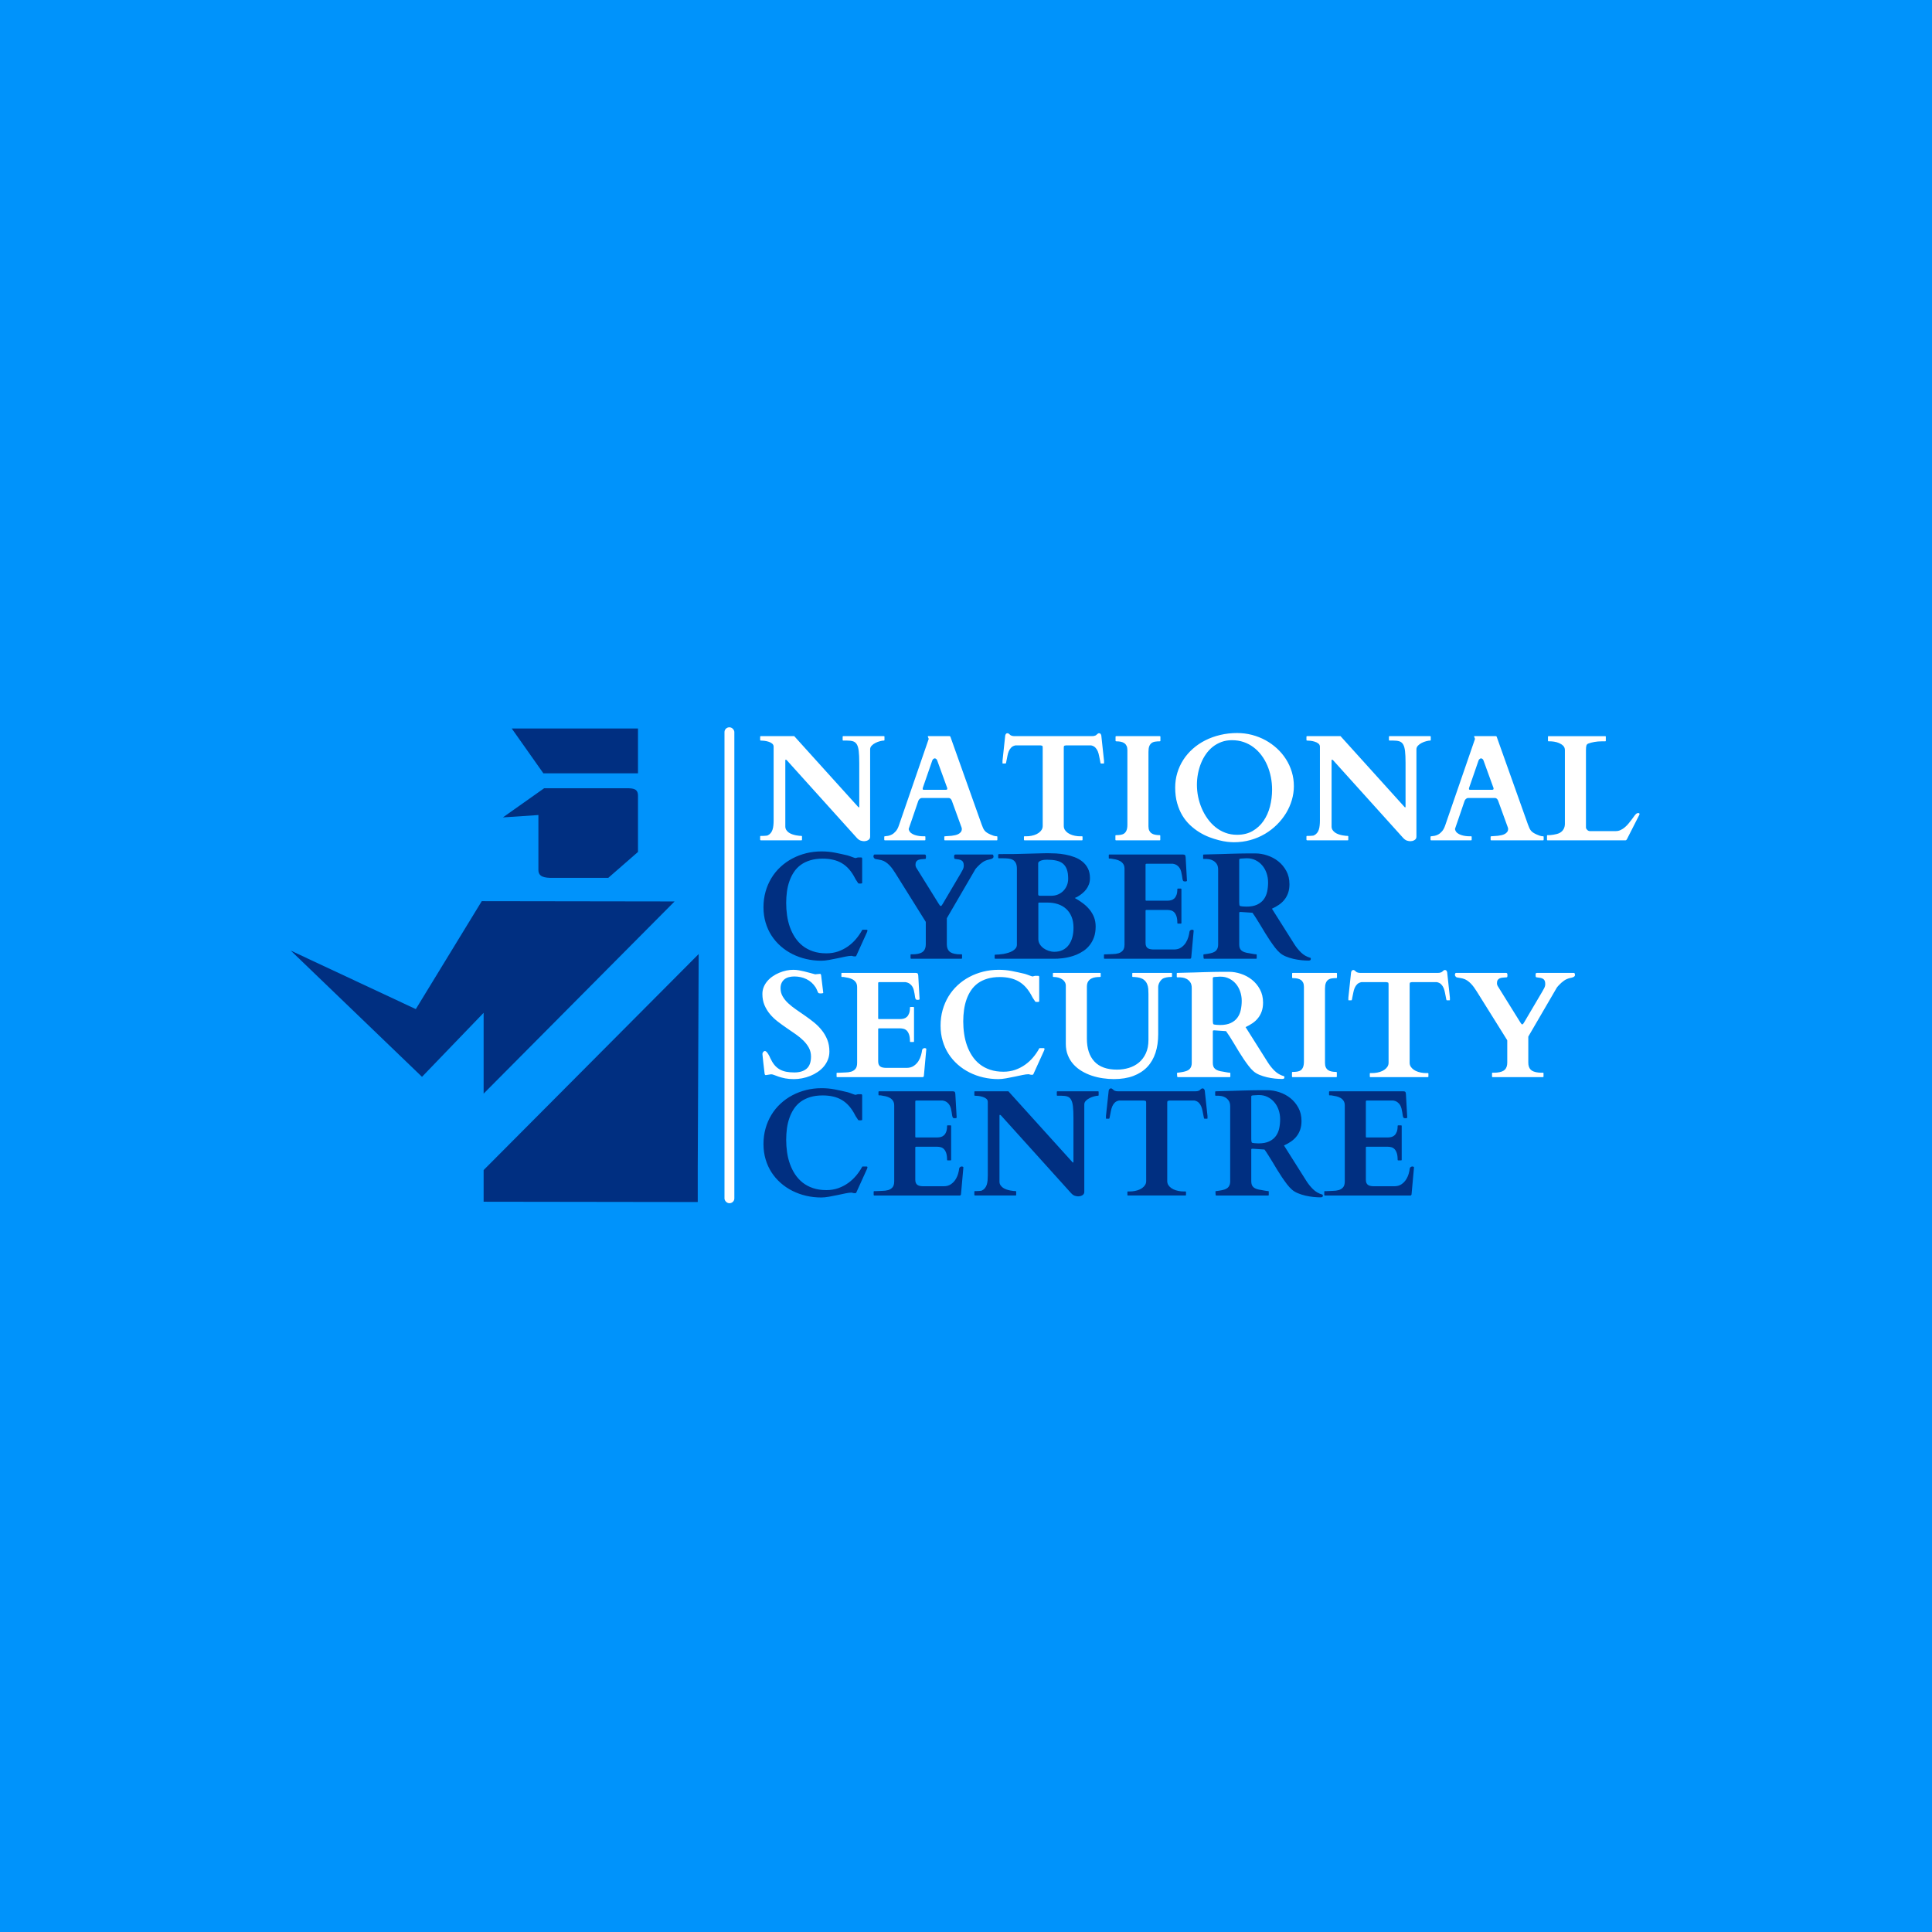<svg xmlns="http://www.w3.org/2000/svg" version="1.1" xmlns:xlink="http://www.w3.org/1999/xlink" xmlns:svgjs="http://svgjs.dev/svgjs" width="1000" height="1000" viewBox="0 0 1000 1000"><rect width="1000" height="1000" fill="#0093fb"></rect><g transform="matrix(0.7,0,0,0.7,149.576,376.066)"><svg viewBox="0 0 396 140" data-background-color="#0093fb" preserveAspectRatio="xMidYMid meet" height="353" width="1000" xmlns="http://www.w3.org/2000/svg" xmlns:xlink="http://www.w3.org/1999/xlink"><g id="tight-bounds" transform="matrix(1,0,0,1,0.24,0.218)"><svg viewBox="0 0 395.52 139.565" height="139.565" width="395.52"><g><svg viewBox="0 0 569.626 201" height="139.565" width="395.52"><g><rect width="4.163" height="201" x="183.157" y="0" fill="#ffffff" opacity="1" stroke-width="0" stroke="transparent" fill-opacity="1" class="rect-o-0" data-fill-palette-color="primary" rx="1%" id="o-0" data-palette-color="#ffffff"></rect></g><g transform="matrix(1,0,0,1,198.218,0.5)"><svg viewBox="0 0 371.407 200" height="200" width="371.407"><g><svg viewBox="0 0 371.407 200" height="200" width="371.407"><g><svg viewBox="0 0 371.407 200" height="200" width="371.407"><g transform="matrix(1,0,0,1,0,0)"><svg width="371.407" viewBox="1.46 -35.45 290.51 153.44" height="200" data-palette-color="#ffffff"><svg></svg><svg></svg><svg></svg><svg></svg><g class="undefined-text-0" data-fill-palette-color="primary" id="text-0"><path xmlns="http://www.w3.org/2000/svg" d="M1.66 0v0c-0.033 0-0.073-0.02-0.12-0.06-0.053-0.04-0.08-0.087-0.08-0.14v0-1.07c0-0.127 0.067-0.19 0.2-0.19v0c0.18 0 0.383 0 0.61 0 0.227 0 0.45-0.01 0.67-0.03 0.22-0.013 0.42-0.03 0.6-0.05 0.18-0.013 0.32-0.047 0.42-0.1v0c0.407-0.193 0.74-0.453 1-0.78 0.26-0.327 0.457-0.7 0.59-1.12 0.14-0.42 0.233-0.883 0.28-1.39 0.053-0.507 0.08-1.043 0.08-1.61v0-24.39c0-0.44-0.177-0.793-0.53-1.06-0.347-0.273-0.753-0.477-1.22-0.61-0.46-0.14-0.93-0.237-1.41-0.29-0.48-0.047-0.843-0.07-1.09-0.07v0c-0.08 0-0.133-0.023-0.16-0.07-0.027-0.053-0.04-0.093-0.04-0.12v0-1.08c0-0.033 0.013-0.073 0.04-0.12 0.027-0.047 0.08-0.07 0.16-0.07v0h11.06l21.04 23.29c0.087 0.08 0.147 0.14 0.18 0.18 0.027 0.04 0.067 0.06 0.12 0.06v0c0.067 0 0.107-0.023 0.12-0.07 0.013-0.053 0.02-0.103 0.02-0.15v0-14.5c0-1.613-0.057-2.903-0.17-3.87-0.113-0.967-0.323-1.707-0.63-2.22-0.313-0.513-0.73-0.85-1.25-1.01-0.52-0.167-1.187-0.25-2-0.25v0h-1.24c-0.087 0-0.14-0.023-0.16-0.07-0.027-0.053-0.04-0.093-0.04-0.12v0-1.08c0-0.033 0.013-0.073 0.04-0.12 0.02-0.047 0.073-0.07 0.16-0.07v0h13.42c0.1 0 0.157 0.023 0.17 0.07 0.02 0.047 0.03 0.087 0.03 0.12v0 1.08c0 0.027-0.013 0.067-0.04 0.12-0.02 0.047-0.073 0.07-0.16 0.07v0c-0.32 0-0.737 0.067-1.25 0.2-0.513 0.127-1.013 0.313-1.5 0.56-0.493 0.24-0.913 0.54-1.26 0.9-0.353 0.36-0.53 0.767-0.53 1.22v0 28.88c0 0.28-0.063 0.513-0.19 0.7-0.133 0.187-0.3 0.337-0.5 0.45-0.207 0.113-0.427 0.2-0.66 0.26-0.24 0.053-0.457 0.08-0.65 0.08v0c-0.327 0-0.703-0.067-1.13-0.2-0.433-0.14-0.863-0.447-1.29-0.92v0l-23.04-25.56c-0.113-0.113-0.197-0.183-0.25-0.21-0.047-0.027-0.11-0.04-0.19-0.04v0c-0.08 0-0.12 0.083-0.12 0.25v0 21.8c0 0.453 0.11 0.847 0.33 1.18 0.213 0.333 0.493 0.62 0.84 0.86 0.34 0.233 0.717 0.42 1.13 0.56 0.42 0.14 0.827 0.25 1.22 0.33 0.4 0.08 0.76 0.133 1.08 0.16 0.313 0.027 0.553 0.04 0.72 0.04v0c0.08 0 0.137 0.03 0.17 0.09v0c0.013 0.033 0.02 0.067 0.02 0.1v0 1.07c0 0.033-0.01 0.077-0.03 0.13-0.027 0.047-0.08 0.07-0.16 0.07v0zM42.46-0.2v-0.95c0-0.127 0.063-0.19 0.19-0.19v0c0.313-0.02 0.677-0.067 1.09-0.14 0.413-0.073 0.837-0.227 1.27-0.46 0.427-0.233 0.843-0.583 1.25-1.05 0.413-0.467 0.757-1.107 1.03-1.92v0l9.81-28.46c0 0.013 0.007 0.003 0.02-0.03 0.007-0.033 0.01-0.067 0.01-0.1v0c0-0.113-0.047-0.253-0.14-0.42-0.087-0.173-0.13-0.3-0.13-0.38v0c0-0.08 0.033-0.12 0.1-0.12v0h7.08c0.033 0.013 0.077 0.027 0.13 0.04 0.06 0.02 0.107 0.07 0.14 0.15v0l10.32 28.98c0.167 0.453 0.323 0.843 0.47 1.17 0.147 0.327 0.32 0.617 0.52 0.87 0.207 0.253 0.463 0.48 0.77 0.68 0.313 0.207 0.713 0.417 1.2 0.63v0c0.227 0.113 0.537 0.233 0.93 0.36 0.387 0.133 0.76 0.2 1.12 0.2v0c0.08 0 0.133 0.023 0.16 0.07 0.02 0.047 0.03 0.097 0.03 0.15v0 0.92c0 0.033-0.01 0.077-0.03 0.13-0.027 0.047-0.08 0.07-0.16 0.07v0h-17.14c-0.08 0-0.133-0.023-0.16-0.07-0.027-0.053-0.04-0.097-0.04-0.13v0-0.95c0-0.033 0.013-0.073 0.04-0.12 0.027-0.047 0.08-0.07 0.16-0.07v0c0.067 0 0.133-0.003 0.2-0.01 0.06-0.013 0.107-0.02 0.14-0.02v0c0.18-0.013 0.437-0.03 0.77-0.05 0.333-0.013 0.697-0.04 1.09-0.08 0.387-0.04 0.78-0.107 1.18-0.2 0.4-0.087 0.763-0.217 1.09-0.39 0.327-0.167 0.593-0.39 0.8-0.67 0.213-0.273 0.32-0.613 0.32-1.02v0c0-0.1-0.017-0.217-0.05-0.35v0l-3.2-8.81c-0.013-0.033-0.04-0.107-0.08-0.22-0.04-0.113-0.107-0.23-0.2-0.35-0.087-0.127-0.2-0.237-0.34-0.33-0.14-0.1-0.307-0.15-0.5-0.15v0h-8.81c-0.213 0-0.393 0.05-0.54 0.15-0.147 0.093-0.27 0.197-0.37 0.31-0.093 0.12-0.17 0.237-0.23 0.35-0.053 0.113-0.08 0.177-0.08 0.19v0c-0.52 1.533-0.96 2.823-1.32 3.87-0.36 1.053-0.657 1.92-0.89 2.6-0.24 0.687-0.423 1.217-0.55 1.59-0.133 0.373-0.227 0.647-0.28 0.82-0.06 0.167-0.093 0.27-0.1 0.31-0.007 0.04-0.01 0.06-0.01 0.06v0c0 0.053 0.007 0.107 0.02 0.16 0.02 0.06 0.037 0.113 0.05 0.16v0c0.133 0.407 0.373 0.747 0.72 1.02 0.353 0.267 0.757 0.477 1.21 0.63 0.453 0.153 0.92 0.263 1.4 0.33 0.48 0.067 0.907 0.1 1.28 0.1v0h0.64c0.08 0 0.133 0.023 0.16 0.07 0.02 0.047 0.03 0.087 0.03 0.12v0 0.95c0 0.033-0.01 0.077-0.03 0.13-0.027 0.047-0.08 0.07-0.16 0.07v0h-13.21c-0.127 0-0.19-0.067-0.19-0.2zM58.33-26.39l-3.08 8.89c-0.033 0.08-0.057 0.16-0.07 0.24-0.02 0.08-0.03 0.16-0.03 0.24v0c0 0.1 0.023 0.18 0.07 0.24 0.053 0.053 0.153 0.08 0.3 0.08v0h7.32c0.18 0 0.3-0.037 0.36-0.11 0.053-0.073 0.08-0.16 0.08-0.26v0c0-0.08-0.007-0.153-0.02-0.22-0.02-0.06-0.047-0.13-0.08-0.21v0l-3.24-8.92c-0.087-0.227-0.21-0.393-0.37-0.5-0.16-0.107-0.307-0.16-0.44-0.16v0c-0.127 0-0.273 0.063-0.44 0.19-0.16 0.12-0.28 0.287-0.36 0.5zM94.8-30.69v0c0-0.34-0.07-0.53-0.21-0.57-0.14-0.04-0.307-0.077-0.5-0.11v0h-8.27c-0.607 0.127-1.08 0.367-1.42 0.72-0.34 0.347-0.61 0.757-0.81 1.23-0.193 0.473-0.34 0.983-0.44 1.53-0.093 0.54-0.197 1.063-0.31 1.57v0c-0.033 0.147-0.067 0.323-0.1 0.53-0.033 0.2-0.067 0.317-0.1 0.35v0c-0.033 0.047-0.09 0.07-0.17 0.07v0h-0.8c-0.1 0-0.15-0.03-0.15-0.09v0-0.81l0.9-8.35c0.033-0.18 0.107-0.35 0.22-0.51 0.113-0.167 0.293-0.25 0.54-0.25v0c0.113 0 0.223 0.033 0.33 0.1 0.107 0.067 0.207 0.143 0.3 0.23 0.1 0.093 0.193 0.18 0.28 0.26 0.093 0.08 0.19 0.137 0.29 0.17v0c0.193 0.08 0.373 0.133 0.54 0.16 0.173 0.027 0.367 0.04 0.58 0.04v0h25.58c0.213 0 0.407-0.013 0.58-0.04 0.167-0.027 0.35-0.08 0.55-0.16v0c0.093-0.033 0.187-0.09 0.28-0.17 0.087-0.08 0.18-0.167 0.28-0.26 0.1-0.087 0.2-0.163 0.3-0.23 0.107-0.067 0.217-0.1 0.33-0.1v0c0.247 0 0.427 0.083 0.54 0.25 0.113 0.16 0.187 0.33 0.22 0.51v0l0.9 8.35v0.81c0 0.06-0.047 0.09-0.14 0.09v0h-0.81c-0.08 0-0.137-0.023-0.17-0.07v0c-0.033-0.033-0.067-0.15-0.1-0.35-0.033-0.207-0.063-0.383-0.09-0.53v0c-0.12-0.507-0.227-1.03-0.32-1.57-0.1-0.547-0.247-1.057-0.44-1.53-0.193-0.473-0.463-0.883-0.81-1.23-0.34-0.353-0.81-0.593-1.41-0.72v0h-8.3c-0.2 0.033-0.367 0.07-0.5 0.11-0.14 0.04-0.21 0.23-0.21 0.57v0 25.93c0 0.487 0.12 0.923 0.36 1.31 0.247 0.38 0.577 0.717 0.99 1.01 0.42 0.293 0.91 0.53 1.47 0.71 0.56 0.18 1.157 0.3 1.79 0.36v0c0.18 0.02 0.41 0.03 0.69 0.03 0.273 0 0.507 0 0.7 0v0c0.087 0 0.14 0.023 0.16 0.07 0.027 0.047 0.04 0.087 0.04 0.12v0 0.95c0 0.033-0.013 0.077-0.04 0.13-0.02 0.047-0.073 0.07-0.16 0.07v0h-18.97c-0.08 0-0.13-0.023-0.15-0.07-0.027-0.053-0.04-0.097-0.04-0.13v0-0.95c0-0.033 0.013-0.073 0.04-0.12 0.02-0.047 0.07-0.07 0.15-0.07v0c0.18 0 0.413 0 0.7 0 0.287 0 0.52-0.01 0.7-0.03v0c0.633-0.06 1.23-0.18 1.79-0.36 0.56-0.18 1.047-0.417 1.46-0.71 0.42-0.293 0.75-0.63 0.99-1.01 0.247-0.387 0.37-0.823 0.37-1.31v0zM129.74-4.64v0c0 0.553 0.083 1.017 0.25 1.39 0.173 0.373 0.42 0.677 0.74 0.91 0.313 0.227 0.703 0.387 1.17 0.48 0.46 0.1 0.977 0.15 1.55 0.15v0c0.127 0 0.19 0.067 0.19 0.2v0 1.31c0 0.053-0.007 0.1-0.02 0.14-0.02 0.04-0.077 0.06-0.17 0.06v0h-14.43c-0.08 0-0.133-0.023-0.16-0.07-0.027-0.053-0.04-0.097-0.04-0.13v0-1.31c0-0.033 0.013-0.077 0.04-0.13 0.027-0.047 0.08-0.07 0.16-0.07v0c0.567 0 1.083-0.037 1.55-0.11 0.46-0.073 0.853-0.23 1.18-0.47 0.327-0.247 0.58-0.597 0.76-1.05 0.18-0.46 0.27-1.08 0.27-1.86v0-24.59c0-0.553-0.087-1.017-0.26-1.39-0.167-0.373-0.41-0.673-0.73-0.9-0.32-0.227-0.71-0.39-1.17-0.49-0.467-0.093-0.983-0.14-1.55-0.14v0c-0.133 0-0.2-0.067-0.2-0.2v0-1.32c0-0.127 0.067-0.19 0.2-0.19v0h14.43c0.08 0 0.13 0.023 0.15 0.07 0.027 0.047 0.04 0.087 0.04 0.12v0 1.32c0 0.033-0.013 0.073-0.04 0.12-0.02 0.053-0.07 0.08-0.15 0.08v0c-0.573 0-1.09 0.037-1.55 0.11-0.467 0.067-0.863 0.223-1.19 0.47-0.327 0.247-0.58 0.597-0.76 1.05-0.173 0.453-0.26 1.073-0.26 1.86v0zM157.91 0.63v0c-0.567 0-1.28-0.047-2.14-0.14-0.853-0.1-1.787-0.28-2.8-0.54-1.02-0.26-2.083-0.6-3.19-1.02-1.107-0.427-2.193-0.97-3.26-1.63-1.067-0.66-2.08-1.44-3.04-2.34-0.96-0.907-1.803-1.957-2.53-3.15-0.72-1.2-1.297-2.563-1.73-4.09-0.433-1.533-0.65-3.25-0.65-5.15v0c0-1.693 0.233-3.313 0.7-4.86 0.467-1.547 1.13-2.987 1.99-4.32 0.86-1.333 1.907-2.547 3.14-3.64 1.227-1.087 2.597-2.013 4.11-2.78 1.513-0.767 3.157-1.36 4.93-1.78 1.773-0.427 3.637-0.64 5.59-0.64v0c1.693 0 3.333 0.207 4.92 0.62 1.587 0.42 3.073 1.007 4.46 1.76 1.38 0.76 2.643 1.667 3.79 2.72 1.153 1.06 2.143 2.24 2.97 3.54 0.833 1.307 1.477 2.71 1.93 4.21 0.453 1.507 0.68 3.073 0.68 4.7v0c0 1.533-0.22 3.053-0.66 4.56-0.44 1.507-1.073 2.947-1.9 4.32-0.833 1.373-1.84 2.647-3.02 3.82-1.18 1.173-2.5 2.193-3.96 3.06-1.467 0.873-3.07 1.553-4.81 2.04-1.74 0.487-3.58 0.73-5.52 0.73zM145.75-18.33v0c0 1.313 0.133 2.63 0.4 3.95 0.273 1.32 0.67 2.59 1.19 3.81 0.52 1.22 1.163 2.363 1.93 3.43 0.767 1.067 1.637 1.993 2.61 2.78 0.973 0.793 2.06 1.413 3.26 1.86 1.193 0.447 2.49 0.67 3.89 0.67v0c1.973 0 3.683-0.42 5.13-1.26 1.447-0.84 2.647-1.95 3.6-3.33 0.953-1.387 1.663-2.977 2.13-4.77 0.46-1.8 0.69-3.66 0.69-5.58v0c0-1.4-0.133-2.773-0.4-4.12-0.267-1.34-0.657-2.617-1.17-3.83-0.513-1.213-1.15-2.327-1.91-3.34-0.753-1.02-1.623-1.903-2.61-2.65-0.987-0.753-2.077-1.337-3.27-1.75-1.2-0.413-2.5-0.62-3.9-0.62v0c-1.253 0-2.407 0.193-3.46 0.58-1.06 0.393-2.017 0.927-2.87 1.6-0.853 0.68-1.607 1.487-2.26 2.42-0.653 0.933-1.2 1.947-1.64 3.04-0.433 1.093-0.767 2.247-1 3.46-0.227 1.207-0.34 2.423-0.34 3.65zM182.13 0v0c-0.033 0-0.073-0.02-0.12-0.06-0.053-0.04-0.08-0.087-0.08-0.14v0-1.07c0-0.127 0.067-0.19 0.2-0.19v0c0.18 0 0.383 0 0.61 0 0.227 0 0.45-0.01 0.67-0.03 0.22-0.013 0.42-0.03 0.6-0.05 0.18-0.013 0.317-0.047 0.41-0.1v0c0.407-0.193 0.74-0.453 1-0.78 0.267-0.327 0.467-0.7 0.6-1.12 0.14-0.42 0.233-0.883 0.28-1.39 0.053-0.507 0.08-1.043 0.08-1.61v0-24.39c0-0.44-0.177-0.793-0.53-1.06-0.347-0.273-0.753-0.477-1.22-0.61-0.46-0.14-0.93-0.237-1.41-0.29-0.48-0.047-0.843-0.07-1.09-0.07v0c-0.08 0-0.133-0.023-0.16-0.07-0.027-0.053-0.04-0.093-0.04-0.12v0-1.08c0-0.033 0.013-0.073 0.04-0.12 0.027-0.047 0.08-0.07 0.16-0.07v0h11.06l21.04 23.29c0.087 0.08 0.143 0.14 0.17 0.18 0.033 0.04 0.077 0.06 0.13 0.06v0c0.06 0 0.1-0.023 0.12-0.07 0.013-0.053 0.02-0.103 0.02-0.15v0-14.5c0-1.613-0.057-2.903-0.17-3.87-0.113-0.967-0.323-1.707-0.63-2.22-0.313-0.513-0.73-0.85-1.25-1.01-0.52-0.167-1.187-0.25-2-0.25v0h-1.24c-0.087 0-0.14-0.023-0.16-0.07-0.027-0.053-0.04-0.093-0.04-0.12v0-1.08c0-0.033 0.013-0.073 0.04-0.12 0.02-0.047 0.073-0.07 0.16-0.07v0h13.42c0.1 0 0.157 0.023 0.17 0.07 0.02 0.047 0.03 0.087 0.03 0.12v0 1.08c0 0.027-0.013 0.067-0.04 0.12-0.027 0.047-0.08 0.07-0.16 0.07v0c-0.327 0-0.743 0.067-1.25 0.2-0.513 0.127-1.017 0.313-1.51 0.56-0.487 0.24-0.903 0.54-1.25 0.9-0.353 0.36-0.53 0.767-0.53 1.22v0 28.88c0 0.28-0.063 0.513-0.19 0.7-0.133 0.187-0.3 0.337-0.5 0.45-0.207 0.113-0.427 0.2-0.66 0.26-0.24 0.053-0.457 0.08-0.65 0.08v0c-0.327 0-0.707-0.067-1.14-0.2-0.427-0.14-0.853-0.447-1.28-0.92v0l-23.04-25.56c-0.113-0.113-0.197-0.183-0.25-0.21-0.047-0.027-0.11-0.04-0.19-0.04v0c-0.087 0-0.13 0.083-0.13 0.25v0 21.8c0 0.453 0.11 0.847 0.33 1.18 0.22 0.333 0.503 0.62 0.85 0.86 0.34 0.233 0.717 0.42 1.13 0.56 0.413 0.14 0.82 0.25 1.22 0.33 0.4 0.08 0.76 0.133 1.08 0.16 0.313 0.027 0.553 0.04 0.72 0.04v0c0.08 0 0.137 0.03 0.17 0.09v0c0.013 0.033 0.02 0.067 0.02 0.1v0 1.07c0 0.033-0.01 0.077-0.03 0.13-0.027 0.047-0.08 0.07-0.16 0.07v0zM222.92-0.2v-0.95c0-0.127 0.067-0.19 0.2-0.19v0c0.307-0.02 0.67-0.067 1.09-0.14 0.413-0.073 0.837-0.227 1.27-0.46 0.427-0.233 0.843-0.583 1.25-1.05 0.407-0.467 0.75-1.107 1.03-1.92v0l9.81-28.46c0 0.013 0.007 0.003 0.02-0.03 0.007-0.033 0.01-0.067 0.01-0.1v0c0-0.113-0.047-0.253-0.14-0.42-0.087-0.173-0.13-0.3-0.13-0.38v0c0-0.08 0.033-0.12 0.1-0.12v0h7.08c0.033 0.013 0.077 0.027 0.13 0.04 0.06 0.02 0.107 0.07 0.14 0.15v0l10.32 28.98c0.167 0.453 0.323 0.843 0.47 1.17 0.147 0.327 0.32 0.617 0.52 0.87 0.207 0.253 0.463 0.48 0.77 0.68 0.307 0.207 0.707 0.417 1.2 0.63v0c0.227 0.113 0.533 0.233 0.92 0.36 0.393 0.133 0.77 0.2 1.13 0.2v0c0.08 0 0.133 0.023 0.16 0.07 0.02 0.047 0.03 0.097 0.03 0.15v0 0.92c0 0.033-0.01 0.077-0.03 0.13-0.027 0.047-0.08 0.07-0.16 0.07v0h-17.14c-0.08 0-0.133-0.023-0.16-0.07-0.027-0.053-0.04-0.097-0.04-0.13v0-0.95c0-0.033 0.013-0.073 0.04-0.12 0.027-0.047 0.08-0.07 0.16-0.07v0c0.067 0 0.13-0.003 0.19-0.01 0.067-0.013 0.117-0.02 0.15-0.02v0c0.18-0.013 0.437-0.03 0.77-0.05 0.333-0.013 0.697-0.04 1.09-0.08 0.387-0.04 0.78-0.107 1.18-0.2 0.4-0.087 0.763-0.217 1.09-0.39 0.32-0.167 0.587-0.39 0.8-0.67 0.213-0.273 0.32-0.613 0.32-1.02v0c0-0.1-0.017-0.217-0.05-0.35v0l-3.2-8.81c-0.013-0.033-0.04-0.107-0.08-0.22-0.04-0.113-0.107-0.23-0.2-0.35-0.087-0.127-0.2-0.237-0.34-0.33-0.14-0.1-0.307-0.15-0.5-0.15v0h-8.81c-0.213 0-0.393 0.05-0.54 0.15-0.147 0.093-0.27 0.197-0.37 0.31-0.093 0.12-0.17 0.237-0.23 0.35-0.053 0.113-0.08 0.177-0.08 0.19v0c-0.527 1.533-0.967 2.823-1.32 3.87-0.36 1.053-0.657 1.92-0.89 2.6-0.24 0.687-0.423 1.217-0.55 1.59-0.133 0.373-0.227 0.647-0.28 0.82-0.06 0.167-0.093 0.27-0.1 0.31-0.007 0.04-0.01 0.06-0.01 0.06v0c0 0.053 0.007 0.107 0.02 0.16 0.013 0.06 0.03 0.113 0.05 0.16v0c0.127 0.407 0.367 0.747 0.72 1.02 0.347 0.267 0.75 0.477 1.21 0.63 0.453 0.153 0.92 0.263 1.4 0.33 0.48 0.067 0.907 0.1 1.28 0.1v0h0.64c0.08 0 0.133 0.023 0.16 0.07 0.02 0.047 0.03 0.087 0.03 0.12v0 0.95c0 0.033-0.01 0.077-0.03 0.13-0.027 0.047-0.08 0.07-0.16 0.07v0h-13.21c-0.133 0-0.2-0.067-0.2-0.2zM238.79-26.39l-3.07 8.89c-0.033 0.08-0.06 0.16-0.08 0.24-0.013 0.08-0.02 0.16-0.02 0.24v0c0 0.1 0.023 0.18 0.07 0.24 0.053 0.053 0.153 0.08 0.3 0.08v0h7.32c0.18 0 0.297-0.037 0.35-0.11 0.06-0.073 0.09-0.16 0.09-0.26v0c0-0.08-0.007-0.153-0.02-0.22-0.02-0.06-0.047-0.13-0.08-0.21v0l-3.24-8.92c-0.087-0.227-0.21-0.393-0.37-0.5-0.167-0.107-0.313-0.16-0.44-0.16v0c-0.133 0-0.28 0.063-0.44 0.19-0.16 0.12-0.283 0.287-0.37 0.5zM261.6 0v0c-0.087 0-0.14-0.023-0.16-0.07-0.027-0.053-0.04-0.097-0.04-0.13v0-1.31c0-0.033 0.01-0.077 0.03-0.13 0.013-0.047 0.07-0.07 0.17-0.07v0h0.58c0.053 0 0.213-0.013 0.48-0.04 0.267-0.02 0.577-0.06 0.93-0.12 0.347-0.053 0.707-0.13 1.08-0.23 0.373-0.1 0.693-0.223 0.96-0.37v0c0.567-0.32 0.987-0.737 1.26-1.25 0.28-0.513 0.42-1.087 0.42-1.72v0-24.37c0-0.587-0.19-1.067-0.57-1.44-0.387-0.373-0.843-0.67-1.37-0.89-0.527-0.22-1.063-0.37-1.61-0.45-0.547-0.08-0.983-0.12-1.31-0.12v0h-0.54c-0.08 0-0.13-0.03-0.15-0.09-0.027-0.06-0.04-0.097-0.04-0.11v0-1.32c0-0.033 0.013-0.073 0.04-0.12 0.02-0.047 0.07-0.07 0.15-0.07v0h18.73c0.08 0 0.133 0.023 0.16 0.07 0.02 0.047 0.03 0.087 0.03 0.12v0 1.32c0 0.033-0.01 0.073-0.03 0.12-0.027 0.053-0.08 0.08-0.16 0.08v0h-1.05c-0.913 0-1.76 0.07-2.54 0.21-0.78 0.147-1.413 0.31-1.9 0.49v0c-0.38 0.133-0.62 0.35-0.72 0.65-0.107 0.3-0.16 0.817-0.16 1.55v0 25.61c0.033 0.28 0.18 0.54 0.44 0.78 0.26 0.247 0.553 0.37 0.88 0.37v0h8.54c0.573 0 1.113-0.123 1.62-0.37 0.513-0.24 0.99-0.553 1.43-0.94 0.44-0.38 0.847-0.8 1.22-1.26 0.373-0.453 0.717-0.89 1.03-1.31 0.307-0.427 0.583-0.807 0.83-1.14 0.247-0.333 0.457-0.573 0.63-0.72v0c0.087-0.047 0.18-0.097 0.28-0.15 0.107-0.047 0.233-0.07 0.38-0.07v0c0.28 0 0.42 0.107 0.42 0.32v0c0 0.1-0.027 0.197-0.08 0.29v0l-4.05 7.96c-0.067 0.133-0.14 0.24-0.22 0.32-0.08 0.08-0.177 0.12-0.29 0.12v0z" fill="#ffffff" fill-rule="nonzero" stroke="none" stroke-width="1" stroke-linecap="butt" stroke-linejoin="miter" stroke-miterlimit="10" stroke-dasharray="" stroke-dashoffset="0" font-family="none" font-weight="none" font-size="none" text-anchor="none" style="mix-blend-mode: normal" data-fill-palette-color="primary" opacity="1"></path><path xmlns="http://www.w3.org/2000/svg" d="M2.56 22.12v0c0-1.827 0.23-3.55 0.69-5.17 0.453-1.613 1.097-3.107 1.93-4.48 0.827-1.367 1.827-2.593 3-3.68 1.173-1.093 2.47-2.017 3.89-2.77 1.427-0.76 2.953-1.343 4.58-1.75 1.627-0.407 3.327-0.61 5.1-0.61v0c1.5 0 2.947 0.133 4.34 0.4 1.387 0.273 2.823 0.587 4.31 0.94v0c0.24 0.067 0.493 0.15 0.76 0.25 0.273 0.093 0.527 0.187 0.76 0.28 0.24 0.087 0.457 0.163 0.65 0.23 0.193 0.067 0.34 0.1 0.44 0.1v0c0.033 0 0.143-0.033 0.33-0.1 0.187-0.067 0.32-0.1 0.4-0.1v0h1.12c0.2 0 0.3 0.14 0.3 0.42v0 7.96c0 0.093-0.037 0.157-0.11 0.19-0.073 0.033-0.233 0.05-0.48 0.05v0c-0.047 0-0.173-0.003-0.38-0.01-0.2-0.007-0.327-0.053-0.38-0.14v0c-0.033-0.047-0.093-0.143-0.18-0.29-0.087-0.147-0.183-0.297-0.29-0.45-0.107-0.153-0.207-0.3-0.3-0.44-0.087-0.14-0.137-0.233-0.15-0.28v0c-0.62-1.22-1.297-2.25-2.03-3.09-0.733-0.84-1.543-1.52-2.43-2.04-0.887-0.52-1.85-0.897-2.89-1.13-1.047-0.24-2.18-0.36-3.4-0.36v0c-1.547 0-2.917 0.18-4.11 0.54-1.193 0.36-2.24 0.863-3.14 1.51-0.893 0.653-1.647 1.437-2.26 2.35-0.607 0.913-1.1 1.91-1.48 2.99-0.387 1.08-0.667 2.237-0.84 3.47-0.167 1.227-0.25 2.49-0.25 3.79v0c0 1.387 0.097 2.76 0.29 4.12 0.193 1.353 0.51 2.647 0.95 3.88 0.44 1.227 1.007 2.367 1.7 3.42 0.693 1.047 1.527 1.957 2.5 2.73 0.98 0.773 2.12 1.38 3.42 1.82 1.3 0.44 2.773 0.66 4.42 0.66v0c1.387 0 2.677-0.207 3.87-0.62 1.193-0.42 2.287-0.983 3.28-1.69 0.993-0.707 1.877-1.52 2.65-2.44 0.773-0.92 1.437-1.883 1.99-2.89v0c0.033-0.087 0.07-0.133 0.11-0.14 0.04-0.007 0.1-0.01 0.18-0.01v0h1.25c0.047 0 0.1 0.02 0.16 0.06 0.053 0.04 0.08 0.127 0.08 0.26v0c0 0.047-0.037 0.173-0.11 0.38-0.073 0.2-0.15 0.373-0.23 0.52v0l-3.37 7.42c-0.033 0.053-0.08 0.093-0.14 0.12-0.067 0.033-0.123 0.05-0.17 0.05v0c-0.393 0-0.667-0.03-0.82-0.09-0.153-0.067-0.313-0.1-0.48-0.1v0c-0.487 0-1.133 0.083-1.94 0.25-0.807 0.173-1.677 0.357-2.61 0.55-0.94 0.2-1.883 0.383-2.83 0.55-0.953 0.173-1.803 0.26-2.55 0.26v0c-1.713 0-3.377-0.187-4.99-0.56-1.607-0.373-3.12-0.917-4.54-1.63-1.413-0.707-2.707-1.577-3.88-2.61-1.173-1.033-2.183-2.2-3.03-3.5-0.84-1.3-1.493-2.737-1.96-4.31-0.467-1.573-0.7-3.253-0.7-5.04zM56.18 34.35v-7.3c0-0.1-0.027-0.18-0.08-0.24v0l-9.98-15.97c-0.28-0.44-0.577-0.883-0.89-1.33-0.32-0.447-0.67-0.87-1.05-1.27-0.387-0.4-0.803-0.75-1.25-1.05-0.447-0.3-0.93-0.517-1.45-0.65v0c-0.08-0.013-0.21-0.04-0.39-0.08-0.18-0.04-0.367-0.077-0.56-0.11-0.2-0.033-0.387-0.067-0.56-0.1-0.18-0.033-0.31-0.057-0.39-0.07v0c-0.167-0.02-0.323-0.123-0.47-0.31-0.147-0.187-0.22-0.353-0.22-0.5v0c0-0.033 0.003-0.09 0.01-0.17 0.013-0.08 0.03-0.157 0.05-0.23 0.027-0.073 0.063-0.14 0.11-0.2 0.053-0.053 0.12-0.08 0.2-0.08v0h16.57c0.18 0 0.297 0.08 0.35 0.24 0.047 0.16 0.07 0.307 0.07 0.44v0c0 0.16-0.013 0.33-0.04 0.51-0.02 0.18-0.113 0.27-0.28 0.27v0c-0.44 0.033-0.853 0.067-1.24 0.1-0.393 0.033-0.727 0.11-1 0.23-0.28 0.12-0.5 0.303-0.66 0.55-0.167 0.247-0.25 0.59-0.25 1.03v0c0 0.387 0.1 0.737 0.3 1.05v0l7.44 11.96c0.18 0.273 0.3 0.443 0.36 0.51 0.053 0.067 0.147 0.1 0.28 0.1v0c0.113 0 0.213-0.067 0.3-0.2 0.093-0.127 0.203-0.297 0.33-0.51v0l5.89-9.99c0.227-0.373 0.457-0.787 0.69-1.24 0.24-0.453 0.36-0.917 0.36-1.39v0c0-0.46-0.063-0.823-0.19-1.09-0.12-0.267-0.303-0.473-0.55-0.62-0.24-0.147-0.537-0.253-0.89-0.32-0.347-0.067-0.75-0.123-1.21-0.17v0c-0.173-0.013-0.277-0.11-0.31-0.29-0.033-0.18-0.05-0.343-0.05-0.49v0c0-0.113 0.02-0.257 0.06-0.43 0.04-0.167 0.157-0.25 0.35-0.25v0h12.28c0.133 0 0.223 0.093 0.27 0.28 0.047 0.187 0.07 0.32 0.07 0.4v0c0 0.16-0.05 0.297-0.15 0.41-0.107 0.12-0.237 0.217-0.39 0.29-0.16 0.073-0.323 0.13-0.49 0.17-0.173 0.04-0.333 0.077-0.48 0.11v0c-0.813 0.173-1.517 0.47-2.11 0.89-0.593 0.413-1.177 0.93-1.75 1.55v0c-0.08 0.08-0.197 0.21-0.35 0.39-0.153 0.18-0.24 0.287-0.26 0.32v0l-9.45 16.23v8.62c0 0.973 0.253 1.73 0.76 2.27 0.507 0.54 1.403 0.873 2.69 1v0c0.18 0.02 0.407 0.03 0.68 0.03 0.28 0 0.517 0 0.71 0v0c0.08 0 0.133 0.023 0.16 0.07 0.02 0.047 0.03 0.087 0.03 0.12v0 1.07c0 0.033-0.01 0.077-0.03 0.13-0.027 0.047-0.08 0.07-0.16 0.07v0h-16.63c-0.08 0-0.133-0.023-0.16-0.07-0.02-0.053-0.03-0.097-0.03-0.13v0-1.07c0-0.033 0.01-0.073 0.03-0.12 0.027-0.047 0.08-0.07 0.16-0.07v0c0.18 0 0.413 0 0.7 0 0.287 0 0.517-0.01 0.69-0.03v0c1.287-0.127 2.183-0.46 2.69-1 0.507-0.54 0.76-1.297 0.76-2.27zM78.93 38.91v-0.95c0-0.033 0.013-0.073 0.04-0.12 0.02-0.047 0.073-0.07 0.16-0.07v0c0.307 0 0.697-0.017 1.17-0.05 0.473-0.033 0.973-0.093 1.5-0.18 0.527-0.093 1.06-0.22 1.6-0.38 0.533-0.167 1.013-0.37 1.44-0.61 0.42-0.247 0.767-0.54 1.04-0.88 0.267-0.347 0.4-0.753 0.4-1.22v0-25.03c0-0.827-0.123-1.473-0.37-1.94-0.24-0.46-0.57-0.807-0.99-1.04-0.413-0.227-0.897-0.367-1.45-0.42-0.553-0.06-1.147-0.09-1.78-0.09v0h-1.39c-0.08 0-0.133-0.023-0.16-0.07-0.027-0.053-0.04-0.093-0.04-0.12v0-0.98c0-0.033 0.013-0.073 0.04-0.12 0.027-0.053 0.08-0.08 0.16-0.08v0c0.013 0 0.097-0.003 0.25-0.01 0.16-0.007 0.433-0.01 0.82-0.01 0.393 0 0.923-0.003 1.59-0.01 0.667-0.007 1.537-0.01 2.61-0.01v0c0.227 0 0.623-0.01 1.19-0.03 0.56-0.013 1.2-0.03 1.92-0.05 0.727-0.013 1.493-0.033 2.3-0.06 0.807-0.027 1.57-0.047 2.29-0.06 0.727-0.013 1.373-0.03 1.94-0.05 0.573-0.013 0.99-0.02 1.25-0.02v0c0.833 0 1.757 0.027 2.77 0.08 1.02 0.06 2.047 0.187 3.08 0.38 1.033 0.193 2.037 0.473 3.01 0.84 0.98 0.367 1.847 0.857 2.6 1.47 0.76 0.607 1.367 1.36 1.82 2.26 0.453 0.893 0.68 1.967 0.68 3.22v0c0 0.747-0.117 1.43-0.35 2.05-0.233 0.62-0.533 1.17-0.9 1.65-0.367 0.48-0.763 0.893-1.19 1.24-0.42 0.353-0.813 0.647-1.18 0.88-0.367 0.24-0.683 0.417-0.95 0.53-0.273 0.113-0.423 0.177-0.45 0.19v0c0.927 0.52 1.807 1.09 2.64 1.71 0.84 0.62 1.577 1.317 2.21 2.09 0.64 0.773 1.143 1.623 1.51 2.55 0.36 0.927 0.54 1.953 0.54 3.08v0c0 1.313-0.177 2.477-0.53 3.49-0.36 1.007-0.833 1.883-1.42 2.63-0.587 0.753-1.257 1.387-2.01 1.9-0.76 0.507-1.537 0.93-2.33 1.27-0.8 0.333-1.593 0.593-2.38 0.78-0.793 0.187-1.517 0.32-2.17 0.4-0.647 0.08-1.193 0.13-1.64 0.15-0.447 0.013-0.737 0.02-0.87 0.02v0h-19.82c-0.087 0-0.14-0.023-0.16-0.07-0.027-0.053-0.04-0.097-0.04-0.13zM93.36 20.82v11.8c0 0.633 0.163 1.207 0.49 1.72 0.327 0.513 0.74 0.953 1.24 1.32 0.507 0.36 1.073 0.643 1.7 0.85 0.627 0.207 1.25 0.31 1.87 0.31v0c1.04 0 1.96-0.197 2.76-0.59 0.793-0.393 1.45-0.94 1.97-1.64 0.52-0.7 0.917-1.533 1.19-2.5 0.267-0.967 0.4-2.03 0.4-3.19v0c0-1.38-0.21-2.59-0.63-3.63-0.427-1.047-1.023-1.92-1.79-2.62-0.76-0.693-1.67-1.217-2.73-1.57-1.06-0.347-2.223-0.52-3.49-0.52v0h-2.66c-0.167 0-0.26 0.027-0.28 0.08-0.027 0.06-0.04 0.12-0.04 0.18zM93.87 18.31h3.81c0.78 0 1.51-0.143 2.19-0.43 0.673-0.287 1.257-0.68 1.75-1.18 0.5-0.507 0.893-1.107 1.18-1.8 0.28-0.687 0.42-1.437 0.42-2.25v0c0-1.24-0.15-2.263-0.45-3.07-0.3-0.807-0.743-1.447-1.33-1.92-0.587-0.467-1.313-0.793-2.18-0.98-0.873-0.187-1.88-0.28-3.02-0.28v0c-0.247 0-0.537 0.013-0.87 0.04-0.333 0.033-0.653 0.097-0.96 0.19-0.307 0.087-0.567 0.213-0.78 0.38-0.213 0.16-0.32 0.37-0.32 0.63v0 10.21c0 0.047 0.023 0.133 0.07 0.26 0.053 0.133 0.217 0.2 0.49 0.2zM115.04 38.57v-0.71c0-0.013 0.007-0.047 0.02-0.1 0.02-0.06 0.077-0.09 0.17-0.09v0h0.54c0.687-0.047 1.387-0.077 2.1-0.09 0.72-0.007 1.37-0.093 1.95-0.26 0.587-0.173 1.067-0.477 1.44-0.91 0.38-0.427 0.57-1.097 0.57-2.01v0-25c0-0.633-0.13-1.15-0.39-1.55-0.267-0.4-0.61-0.723-1.03-0.97-0.42-0.24-0.9-0.423-1.44-0.55-0.54-0.12-1.087-0.22-1.64-0.3v0h-0.51c-0.08 0-0.133-0.023-0.16-0.07-0.02-0.053-0.03-0.097-0.03-0.13v0-0.95c0-0.033 0.01-0.073 0.03-0.12 0.027-0.047 0.08-0.07 0.16-0.07v0h24.32c0.293 0 0.503 0.05 0.63 0.15 0.133 0.107 0.217 0.34 0.25 0.7v0l0.44 7.81c0 0.087-0.07 0.15-0.21 0.19-0.14 0.04-0.267 0.06-0.38 0.06v0c-0.133 0-0.263-0.017-0.39-0.05-0.133-0.033-0.223-0.083-0.27-0.15v0c-0.113-0.16-0.193-0.4-0.24-0.72-0.053-0.313-0.107-0.667-0.16-1.06-0.06-0.393-0.143-0.8-0.25-1.22-0.1-0.427-0.257-0.817-0.47-1.17-0.213-0.36-0.503-0.673-0.87-0.94-0.367-0.273-0.833-0.457-1.4-0.55v0h-8.72c-0.213 0-0.32 0.107-0.32 0.32v0 11.64c0 0.16 0.083 0.24 0.25 0.24v0h6.98c0.407 0 0.81-0.05 1.21-0.15 0.4-0.107 0.75-0.3 1.05-0.58 0.3-0.273 0.543-0.66 0.73-1.16 0.187-0.493 0.28-1.13 0.28-1.91v0c0-0.133 0.067-0.2 0.2-0.2v0h0.95c0.133 0 0.2 0.067 0.2 0.2v0 11.18c0 0.08-0.027 0.133-0.08 0.16-0.047 0.02-0.087 0.03-0.12 0.03v0h-0.95c-0.08 0-0.133-0.023-0.16-0.07-0.027-0.047-0.04-0.087-0.04-0.12v0c0-0.913-0.093-1.65-0.28-2.21-0.187-0.56-0.433-1-0.74-1.32-0.313-0.32-0.67-0.53-1.07-0.63-0.393-0.107-0.81-0.16-1.25-0.16v0h-6.91c-0.167 0-0.25 0.08-0.25 0.24v0 10.67c0 0.473 0.073 0.853 0.22 1.14 0.147 0.28 0.347 0.493 0.6 0.64 0.253 0.147 0.543 0.243 0.87 0.29 0.327 0.053 0.667 0.08 1.02 0.08v0h6.67c0.947 0 1.737-0.217 2.37-0.65 0.633-0.433 1.147-0.957 1.54-1.57 0.387-0.62 0.673-1.263 0.86-1.93 0.187-0.667 0.307-1.237 0.36-1.71v0c0.027-0.213 0.13-0.38 0.31-0.5 0.18-0.12 0.383-0.18 0.61-0.18v0c0.087 0 0.187 0.03 0.3 0.09 0.113 0.067 0.17 0.14 0.17 0.22v0l-0.81 8.94c-0.033 0.08-0.077 0.157-0.13 0.23-0.06 0.073-0.13 0.11-0.21 0.11v0h-28.3c-0.093 0-0.15-0.03-0.17-0.09-0.013-0.053-0.02-0.09-0.02-0.11v0zM147.9 38.13v-0.29c0-0.013 0.007-0.05 0.02-0.11 0.02-0.053 0.08-0.08 0.18-0.08v0c0.093 0 0.247-0.017 0.46-0.05 0.213-0.033 0.433-0.067 0.66-0.1 0.227-0.033 0.437-0.07 0.63-0.11 0.2-0.04 0.34-0.07 0.42-0.09v0c0.927-0.207 1.573-0.55 1.94-1.03 0.367-0.48 0.55-1.08 0.55-1.8v0-24.8c0-0.813-0.17-1.457-0.51-1.93-0.347-0.473-0.743-0.827-1.19-1.06-0.447-0.24-0.877-0.387-1.29-0.44-0.413-0.06-0.693-0.09-0.84-0.09v0h-0.93c-0.08 0-0.133-0.023-0.16-0.07-0.027-0.053-0.04-0.093-0.04-0.12v0-1.08c0-0.033 0.01-0.07 0.03-0.11 0.013-0.04 0.07-0.067 0.17-0.08v0c0.013 0 0.05 0 0.11 0 0.053 0 0.17-0.007 0.35-0.02 0.18-0.007 0.44-0.013 0.78-0.02 0.347-0.007 0.827-0.02 1.44-0.04v0c0.9-0.013 1.857-0.037 2.87-0.07 1.02-0.033 2.05-0.067 3.09-0.1 1.04-0.033 2.07-0.06 3.09-0.08 1.013-0.027 1.97-0.04 2.87-0.04v0h2.46c1.287 0 2.597 0.22 3.93 0.66 1.34 0.44 2.55 1.087 3.63 1.94 1.08 0.853 1.967 1.917 2.66 3.19 0.693 1.267 1.04 2.73 1.04 4.39v0c0 1.073-0.147 2.03-0.44 2.87-0.293 0.84-0.697 1.58-1.21 2.22-0.513 0.647-1.123 1.213-1.83 1.7-0.707 0.487-1.477 0.917-2.31 1.29v0l7.4 11.72c0.633 1.007 1.373 1.923 2.22 2.75 0.847 0.82 1.833 1.393 2.96 1.72v0c0.127 0.033 0.203 0.077 0.23 0.13 0.02 0.06 0.03 0.13 0.03 0.21v0c0 0.247-0.063 0.41-0.19 0.49-0.133 0.08-0.337 0.12-0.61 0.12v0c-0.687 0-1.463-0.043-2.33-0.13-0.873-0.093-1.75-0.24-2.63-0.44-0.88-0.207-1.713-0.473-2.5-0.8-0.787-0.327-1.45-0.733-1.99-1.22v0c-0.52-0.453-1.05-1.03-1.59-1.73-0.533-0.7-1.073-1.453-1.62-2.26-0.547-0.807-1.083-1.643-1.61-2.51-0.533-0.873-1.047-1.727-1.54-2.56-0.493-0.827-0.97-1.597-1.43-2.31-0.453-0.72-0.867-1.333-1.24-1.84v0l-3.81-0.26c-0.02 0-0.087 0-0.2 0-0.113 0-0.193 0.013-0.24 0.04v0c-0.047 0.033-0.08 0.067-0.1 0.1-0.013 0.033-0.02 0.1-0.02 0.2v0 10.4c0 0.44 0.057 0.823 0.17 1.15 0.113 0.32 0.303 0.6 0.57 0.84 0.267 0.233 0.617 0.423 1.05 0.57 0.433 0.147 0.96 0.26 1.58 0.34v0c0.093 0.02 0.233 0.047 0.42 0.08 0.187 0.033 0.39 0.07 0.61 0.11 0.22 0.04 0.437 0.077 0.65 0.11 0.213 0.033 0.393 0.05 0.54 0.05v0c0.093 0 0.15 0.023 0.17 0.07 0.013 0.047 0.02 0.087 0.02 0.12v0 1.07c0 0.033-0.01 0.077-0.03 0.13-0.027 0.047-0.08 0.07-0.16 0.07v0h-17.21c-0.087 0-0.14-0.113-0.16-0.34-0.027-0.227-0.04-0.44-0.04-0.64zM159.72 20.48l0.05 0.73c0.013 0.133 0.05 0.253 0.11 0.36 0.053 0.107 0.17 0.167 0.35 0.18v0c0.147 0.02 0.367 0.05 0.66 0.09 0.293 0.04 0.7 0.06 1.22 0.06v0c1.433 0 2.613-0.22 3.54-0.66 0.927-0.44 1.66-1.03 2.2-1.77 0.533-0.74 0.903-1.59 1.11-2.55 0.2-0.96 0.3-1.963 0.3-3.01v0c0-1.087-0.17-2.12-0.51-3.1-0.34-0.973-0.817-1.817-1.43-2.53-0.607-0.72-1.34-1.29-2.2-1.71-0.853-0.427-1.793-0.64-2.82-0.64v0c-0.227 0-0.403 0.003-0.53 0.01-0.133 0.013-0.26 0.023-0.38 0.03-0.12 0.007-0.26 0.013-0.42 0.02-0.153 0.007-0.367 0.02-0.64 0.04v0c-0.1 0-0.227 0.02-0.38 0.06-0.153 0.04-0.23 0.15-0.23 0.33v0z" fill="#002f81" fill-rule="nonzero" stroke="none" stroke-width="1" stroke-linecap="butt" stroke-linejoin="miter" stroke-miterlimit="10" stroke-dasharray="" stroke-dashoffset="0" font-family="none" font-weight="none" font-size="none" text-anchor="none" style="mix-blend-mode: normal" data-fill-palette-color="accent" opacity="1"></path><path xmlns="http://www.w3.org/2000/svg" d="M4.88 77.32l-1.56 0.24c-0.213 0-0.343-0.17-0.39-0.51v0c-0.18-1.533-0.32-2.723-0.42-3.57-0.093-0.847-0.16-1.48-0.2-1.9-0.04-0.427-0.067-0.7-0.08-0.82-0.007-0.12-0.01-0.203-0.01-0.25v0c0-0.18 0.083-0.377 0.25-0.59 0.16-0.213 0.353-0.32 0.58-0.32v0c0.167 0 0.343 0.097 0.53 0.29 0.187 0.2 0.363 0.43 0.53 0.69 0.173 0.26 0.32 0.52 0.44 0.78 0.127 0.26 0.207 0.447 0.24 0.56v0c0.42 0.893 0.877 1.647 1.37 2.26 0.5 0.607 1.067 1.093 1.7 1.46 0.633 0.367 1.35 0.633 2.15 0.8 0.8 0.16 1.71 0.24 2.73 0.24v0c1.747 0 3.103-0.413 4.07-1.24 0.967-0.833 1.45-2.17 1.45-4.01v0c0-1.053-0.23-2.013-0.69-2.88-0.467-0.86-1.073-1.66-1.82-2.4-0.753-0.74-1.61-1.443-2.57-2.11-0.96-0.673-1.943-1.35-2.95-2.03-1.007-0.687-1.99-1.4-2.95-2.14-0.967-0.74-1.823-1.557-2.57-2.45-0.747-0.893-1.353-1.887-1.82-2.98-0.46-1.093-0.69-2.323-0.69-3.69v0c0-0.827 0.15-1.6 0.45-2.32 0.3-0.713 0.703-1.363 1.21-1.95 0.5-0.587 1.09-1.11 1.77-1.57 0.673-0.467 1.393-0.857 2.16-1.17 0.767-0.32 1.543-0.563 2.33-0.73 0.787-0.16 1.557-0.24 2.31-0.24v0c0.6 0 1.207 0.053 1.82 0.16 0.607 0.107 1.207 0.233 1.8 0.38 0.593 0.147 1.193 0.303 1.8 0.47 0.6 0.173 1.193 0.333 1.78 0.48v0l1.61-0.15c0.147 0 0.24 0.063 0.28 0.19 0.04 0.12 0.07 0.23 0.09 0.33v0l0.7 5.73c0 0.087-0.103 0.143-0.31 0.17-0.213 0.033-0.377 0.05-0.49 0.05v0c-0.1 0-0.247-0.01-0.44-0.03-0.193-0.027-0.307-0.057-0.34-0.09v0c-0.053-0.047-0.117-0.147-0.19-0.3-0.073-0.16-0.15-0.333-0.23-0.52-0.08-0.187-0.163-0.377-0.25-0.57-0.093-0.193-0.187-0.363-0.28-0.51v0c-0.787-1.207-1.79-2.107-3.01-2.7-1.22-0.593-2.563-0.89-4.03-0.89v0c-0.633 0-1.227 0.073-1.78 0.22-0.553 0.147-1.033 0.377-1.44 0.69-0.407 0.32-0.727 0.723-0.96 1.21-0.24 0.487-0.36 1.073-0.36 1.76v0c0 0.993 0.233 1.893 0.7 2.7 0.46 0.807 1.07 1.563 1.83 2.27 0.76 0.707 1.623 1.393 2.59 2.06 0.967 0.667 1.95 1.347 2.95 2.04 1 0.693 1.987 1.43 2.96 2.21 0.967 0.78 1.827 1.643 2.58 2.59 0.76 0.94 1.373 1.99 1.84 3.15 0.46 1.153 0.69 2.453 0.69 3.9v0c0 0.96-0.167 1.857-0.5 2.69-0.333 0.827-0.783 1.58-1.35 2.26-0.573 0.673-1.243 1.27-2.01 1.79-0.76 0.52-1.577 0.957-2.45 1.31-0.873 0.347-1.77 0.61-2.69 0.79-0.92 0.18-1.817 0.27-2.69 0.27v0c-1.107 0-2.073-0.08-2.9-0.24-0.82-0.167-1.527-0.35-2.12-0.55-0.593-0.207-1.093-0.39-1.5-0.55-0.407-0.167-0.75-0.25-1.03-0.25v0c-0.093 0-0.167 0.01-0.22 0.03zM26.71 77.68v-0.71c0-0.013 0.007-0.047 0.02-0.1 0.02-0.06 0.077-0.09 0.17-0.09v0h0.54c0.687-0.047 1.387-0.077 2.1-0.09 0.72-0.007 1.37-0.093 1.95-0.26 0.587-0.173 1.067-0.477 1.44-0.91 0.38-0.427 0.57-1.097 0.57-2.01v0-25c0-0.633-0.13-1.15-0.39-1.55-0.267-0.4-0.61-0.723-1.03-0.97-0.42-0.24-0.9-0.423-1.44-0.55-0.54-0.12-1.087-0.22-1.64-0.3v0h-0.51c-0.08 0-0.133-0.023-0.16-0.07-0.02-0.053-0.03-0.097-0.03-0.13v0-0.95c0-0.033 0.01-0.073 0.03-0.12 0.027-0.047 0.08-0.07 0.16-0.07v0h24.32c0.293 0 0.503 0.05 0.63 0.15 0.133 0.107 0.217 0.34 0.25 0.7v0l0.44 7.81c0 0.087-0.07 0.15-0.21 0.19-0.14 0.04-0.267 0.06-0.38 0.06v0c-0.133 0-0.263-0.017-0.39-0.05-0.133-0.033-0.223-0.083-0.27-0.15v0c-0.113-0.16-0.193-0.4-0.24-0.72-0.053-0.313-0.107-0.667-0.16-1.06-0.06-0.393-0.143-0.8-0.25-1.22-0.1-0.427-0.257-0.817-0.47-1.17-0.213-0.36-0.503-0.673-0.87-0.94-0.367-0.273-0.833-0.457-1.4-0.55v0h-8.72c-0.213 0-0.32 0.107-0.32 0.32v0 11.64c0 0.16 0.083 0.24 0.25 0.24v0h6.98c0.407 0 0.81-0.05 1.21-0.15 0.4-0.107 0.75-0.3 1.05-0.58 0.3-0.273 0.543-0.66 0.73-1.16 0.187-0.493 0.28-1.13 0.28-1.91v0c0-0.133 0.067-0.2 0.2-0.2v0h0.95c0.127 0 0.19 0.067 0.19 0.2v0 11.18c0 0.08-0.023 0.133-0.07 0.16-0.047 0.02-0.087 0.03-0.12 0.03v0h-0.95c-0.08 0-0.133-0.023-0.16-0.07-0.027-0.047-0.04-0.087-0.04-0.12v0c0-0.913-0.093-1.65-0.28-2.21-0.187-0.56-0.433-1-0.74-1.32-0.313-0.32-0.67-0.53-1.07-0.63-0.393-0.107-0.81-0.16-1.25-0.16v0h-6.91c-0.167 0-0.25 0.08-0.25 0.24v0 10.67c0 0.473 0.073 0.853 0.22 1.14 0.147 0.28 0.347 0.493 0.6 0.64 0.253 0.147 0.543 0.243 0.87 0.29 0.327 0.053 0.667 0.08 1.02 0.08v0h6.67c0.947 0 1.737-0.217 2.37-0.65 0.633-0.433 1.147-0.957 1.54-1.57 0.387-0.62 0.673-1.263 0.86-1.93 0.187-0.667 0.307-1.237 0.36-1.71v0c0.027-0.213 0.13-0.38 0.31-0.5 0.18-0.12 0.383-0.18 0.61-0.18v0c0.087 0 0.187 0.03 0.3 0.09 0.113 0.067 0.17 0.14 0.17 0.22v0l-0.81 8.94c-0.033 0.08-0.077 0.157-0.13 0.23-0.06 0.073-0.13 0.11-0.21 0.11v0h-28.3c-0.093 0-0.15-0.03-0.17-0.09-0.013-0.053-0.02-0.09-0.02-0.11v0zM61.06 61.23v0c0-1.827 0.227-3.55 0.68-5.17 0.46-1.613 1.103-3.107 1.93-4.48 0.833-1.367 1.833-2.593 3-3.68 1.173-1.093 2.473-2.017 3.9-2.77 1.427-0.76 2.953-1.343 4.58-1.75 1.627-0.407 3.327-0.61 5.1-0.61v0c1.5 0 2.943 0.133 4.33 0.4 1.393 0.273 2.83 0.587 4.31 0.94v0c0.247 0.067 0.503 0.15 0.77 0.25 0.267 0.093 0.52 0.187 0.76 0.28 0.233 0.087 0.447 0.163 0.64 0.23 0.2 0.067 0.347 0.1 0.44 0.1v0c0.033 0 0.143-0.033 0.33-0.1 0.187-0.067 0.323-0.1 0.41-0.1v0h1.12c0.193 0 0.29 0.14 0.29 0.42v0 7.96c0 0.093-0.037 0.157-0.11 0.19-0.073 0.033-0.23 0.05-0.47 0.05v0c-0.053 0-0.18-0.003-0.38-0.01-0.207-0.007-0.333-0.053-0.38-0.14v0c-0.033-0.047-0.093-0.143-0.18-0.29-0.093-0.147-0.193-0.297-0.3-0.45-0.107-0.153-0.203-0.3-0.29-0.44-0.087-0.14-0.14-0.233-0.16-0.28v0c-0.62-1.22-1.293-2.25-2.02-3.09-0.733-0.84-1.543-1.52-2.43-2.04-0.887-0.52-1.853-0.897-2.9-1.13-1.04-0.24-2.17-0.36-3.39-0.36v0c-1.547 0-2.917 0.18-4.11 0.54-1.2 0.36-2.247 0.863-3.14 1.51-0.893 0.653-1.647 1.437-2.26 2.35-0.613 0.913-1.11 1.91-1.49 2.99-0.38 1.08-0.657 2.237-0.83 3.47-0.173 1.227-0.26 2.49-0.26 3.79v0c0 1.387 0.1 2.76 0.3 4.12 0.193 1.353 0.51 2.647 0.95 3.88 0.44 1.227 1.007 2.367 1.7 3.42 0.687 1.047 1.52 1.957 2.5 2.73 0.973 0.773 2.113 1.38 3.42 1.82 1.3 0.44 2.773 0.66 4.42 0.66v0c1.38 0 2.67-0.207 3.87-0.62 1.193-0.42 2.287-0.983 3.28-1.69 0.993-0.707 1.877-1.52 2.65-2.44 0.773-0.92 1.437-1.883 1.99-2.89v0c0.033-0.087 0.07-0.133 0.11-0.14 0.04-0.007 0.1-0.01 0.18-0.01v0h1.25c0.047 0 0.097 0.02 0.15 0.06 0.06 0.04 0.09 0.127 0.09 0.26v0c0 0.047-0.037 0.173-0.11 0.38-0.073 0.2-0.15 0.373-0.23 0.52v0l-3.37 7.42c-0.033 0.053-0.083 0.093-0.15 0.12-0.06 0.033-0.117 0.05-0.17 0.05v0c-0.387 0-0.66-0.03-0.82-0.09-0.153-0.067-0.31-0.1-0.47-0.1v0c-0.487 0-1.133 0.083-1.94 0.25-0.807 0.173-1.68 0.357-2.62 0.55-0.933 0.2-1.877 0.383-2.83 0.55-0.953 0.173-1.803 0.26-2.55 0.26v0c-1.707 0-3.367-0.187-4.98-0.56-1.613-0.373-3.127-0.917-4.54-1.63-1.413-0.707-2.707-1.577-3.88-2.61-1.173-1.033-2.183-2.2-3.03-3.5-0.847-1.3-1.5-2.737-1.96-4.31-0.467-1.573-0.7-3.253-0.7-5.04zM102.44 48.07v0c0-0.473-0.11-0.893-0.33-1.26-0.22-0.367-0.517-0.67-0.89-0.91-0.373-0.247-0.803-0.437-1.29-0.57-0.493-0.127-1.017-0.19-1.57-0.19v0c-0.127 0-0.19-0.067-0.19-0.2v0-0.95c0-0.127 0.057-0.19 0.17-0.19v0h15.43c0.08 0 0.133 0.023 0.16 0.07 0.02 0.047 0.03 0.087 0.03 0.12v0 0.95c0 0.033-0.01 0.077-0.03 0.13-0.027 0.047-0.08 0.07-0.16 0.07v0c-0.487 0-0.987 0.033-1.5 0.1-0.513 0.06-0.987 0.207-1.42 0.44-0.427 0.227-0.777 0.553-1.05 0.98-0.267 0.433-0.4 1.017-0.4 1.75v0 17.11c0 3.26 0.83 5.78 2.49 7.56 1.66 1.78 4.143 2.67 7.45 2.67v0c1.367 0 2.677-0.19 3.93-0.57 1.253-0.38 2.36-0.97 3.32-1.77 0.96-0.8 1.723-1.817 2.29-3.05 0.573-1.24 0.86-2.713 0.86-4.42v0-15.16c0-0.553-0.02-1.123-0.06-1.71-0.047-0.587-0.183-1.14-0.41-1.66-0.227-0.52-0.583-0.973-1.07-1.36-0.487-0.38-1.18-0.643-2.08-0.79v0c-0.407-0.067-0.743-0.103-1.01-0.11-0.267-0.007-0.443-0.01-0.53-0.01v0c-0.127 0-0.19-0.067-0.19-0.2v0-0.95c0-0.127 0.063-0.19 0.19-0.19v0h12.75c0.08 0 0.133 0.023 0.16 0.07 0.02 0.047 0.03 0.087 0.03 0.12v0 0.95c0 0.033-0.013 0.077-0.04 0.13-0.033 0.047-0.083 0.07-0.15 0.07v0c-0.587 0-1.103 0.043-1.55 0.13-0.447 0.093-0.783 0.187-1.01 0.28v0c-0.28 0.113-0.533 0.29-0.76 0.53-0.227 0.233-0.417 0.487-0.57 0.76-0.16 0.267-0.28 0.543-0.36 0.83-0.08 0.28-0.12 0.527-0.12 0.74v0 15.63c0 2.293-0.3 4.353-0.9 6.18-0.607 1.833-1.517 3.39-2.73 4.67-1.213 1.273-2.737 2.257-4.57 2.95-1.84 0.693-3.99 1.04-6.45 1.04v0c-1.173 0-2.38-0.09-3.62-0.27-1.247-0.18-2.46-0.463-3.64-0.85-1.18-0.393-2.293-0.9-3.34-1.52-1.04-0.62-1.95-1.36-2.73-2.22-0.78-0.86-1.397-1.853-1.85-2.98-0.46-1.12-0.69-2.39-0.69-3.81v0zM139.18 77.24v-0.29c0-0.013 0.01-0.05 0.03-0.11 0.013-0.053 0.07-0.08 0.17-0.08v0c0.1 0 0.253-0.017 0.46-0.05 0.213-0.033 0.433-0.067 0.66-0.1 0.227-0.033 0.44-0.07 0.64-0.11 0.193-0.04 0.33-0.07 0.41-0.09v0c0.927-0.207 1.573-0.55 1.94-1.03 0.367-0.48 0.55-1.08 0.55-1.8v0-24.8c0-0.813-0.17-1.457-0.51-1.93-0.34-0.473-0.733-0.827-1.18-1.06-0.453-0.24-0.887-0.387-1.3-0.44-0.413-0.06-0.693-0.09-0.84-0.09v0h-0.93c-0.08 0-0.133-0.023-0.16-0.07-0.02-0.053-0.03-0.093-0.03-0.12v0-1.08c0-0.033 0.007-0.07 0.02-0.11 0.02-0.04 0.077-0.067 0.17-0.08v0c0.02 0 0.057 0 0.11 0 0.06 0 0.18-0.007 0.36-0.02 0.173-0.007 0.433-0.013 0.78-0.02 0.34-0.007 0.82-0.02 1.44-0.04v0c0.893-0.013 1.85-0.037 2.87-0.07 1.013-0.033 2.04-0.067 3.08-0.1 1.047-0.033 2.077-0.06 3.09-0.08 1.02-0.027 1.977-0.04 2.87-0.04v0h2.47c1.287 0 2.597 0.22 3.93 0.66 1.333 0.44 2.54 1.087 3.62 1.94 1.087 0.853 1.973 1.917 2.66 3.19 0.693 1.267 1.04 2.73 1.04 4.39v0c0 1.073-0.147 2.03-0.44 2.87-0.293 0.84-0.697 1.58-1.21 2.22-0.507 0.647-1.117 1.213-1.83 1.7-0.707 0.487-1.473 0.917-2.3 1.29v0l7.39 11.72c0.64 1.007 1.383 1.923 2.23 2.75 0.847 0.82 1.83 1.393 2.95 1.72v0c0.127 0.033 0.203 0.077 0.23 0.13 0.027 0.06 0.04 0.13 0.04 0.21v0c0 0.247-0.067 0.41-0.2 0.49-0.127 0.08-0.33 0.12-0.61 0.12v0c-0.68 0-1.457-0.043-2.33-0.13-0.873-0.093-1.747-0.24-2.62-0.44-0.88-0.207-1.717-0.473-2.51-0.8-0.787-0.327-1.45-0.733-1.99-1.22v0c-0.52-0.453-1.047-1.03-1.58-1.73-0.54-0.7-1.083-1.453-1.63-2.26-0.54-0.807-1.077-1.643-1.61-2.51-0.527-0.873-1.04-1.727-1.54-2.56-0.493-0.827-0.967-1.597-1.42-2.31-0.46-0.72-0.877-1.333-1.25-1.84v0l-3.81-0.26c-0.013 0-0.077 0-0.19 0-0.113 0-0.197 0.013-0.25 0.04v0c-0.047 0.033-0.077 0.067-0.09 0.1-0.02 0.033-0.03 0.1-0.03 0.2v0 10.4c0 0.44 0.057 0.823 0.17 1.15 0.113 0.32 0.307 0.6 0.58 0.84 0.267 0.233 0.617 0.423 1.05 0.57 0.427 0.147 0.95 0.26 1.57 0.34v0c0.1 0.02 0.243 0.047 0.43 0.08 0.187 0.033 0.39 0.07 0.61 0.11 0.22 0.04 0.433 0.077 0.64 0.11 0.213 0.033 0.393 0.05 0.54 0.05v0c0.1 0 0.157 0.023 0.17 0.07 0.02 0.047 0.03 0.087 0.03 0.12v0 1.07c0 0.033-0.013 0.077-0.04 0.13-0.027 0.047-0.08 0.07-0.16 0.07v0h-17.21c-0.08 0-0.133-0.113-0.16-0.34-0.027-0.227-0.04-0.44-0.04-0.64zM151 59.59l0.05 0.73c0.013 0.133 0.05 0.253 0.11 0.36 0.06 0.107 0.177 0.167 0.35 0.18v0c0.147 0.02 0.367 0.05 0.66 0.09 0.293 0.04 0.7 0.06 1.22 0.06v0c1.433 0 2.613-0.22 3.54-0.66 0.933-0.44 1.667-1.03 2.2-1.77 0.54-0.74 0.91-1.59 1.11-2.55 0.207-0.96 0.31-1.963 0.31-3.01v0c0-1.087-0.173-2.12-0.52-3.1-0.34-0.973-0.813-1.817-1.42-2.53-0.613-0.72-1.347-1.29-2.2-1.71-0.853-0.427-1.793-0.64-2.82-0.64v0c-0.227 0-0.407 0.003-0.54 0.01-0.127 0.013-0.253 0.023-0.38 0.03-0.12 0.007-0.257 0.013-0.41 0.02-0.153 0.007-0.37 0.02-0.65 0.04v0c-0.1 0-0.227 0.02-0.38 0.06-0.153 0.04-0.23 0.15-0.23 0.33v0zM188.06 73.58v0c0 0.553 0.087 1.017 0.26 1.39 0.167 0.373 0.41 0.677 0.73 0.91 0.32 0.227 0.71 0.387 1.17 0.48 0.467 0.1 0.983 0.15 1.55 0.15v0c0.133 0 0.2 0.067 0.2 0.2v0 1.31c0 0.053-0.01 0.1-0.03 0.14-0.013 0.04-0.07 0.06-0.17 0.06v0h-14.43c-0.08 0-0.13-0.023-0.15-0.07-0.027-0.053-0.04-0.097-0.04-0.13v0-1.31c0-0.033 0.013-0.077 0.04-0.13 0.02-0.047 0.07-0.07 0.15-0.07v0c0.573 0 1.09-0.037 1.55-0.11 0.467-0.073 0.863-0.23 1.19-0.47 0.327-0.247 0.577-0.597 0.75-1.05 0.18-0.46 0.27-1.08 0.27-1.86v0-24.59c0-0.553-0.083-1.017-0.25-1.39-0.173-0.373-0.42-0.673-0.74-0.9-0.313-0.227-0.703-0.39-1.17-0.49-0.46-0.093-0.977-0.14-1.55-0.14v0c-0.127 0-0.19-0.067-0.19-0.2v0-1.32c0-0.127 0.063-0.19 0.19-0.19v0h14.43c0.08 0 0.133 0.023 0.16 0.07 0.027 0.047 0.04 0.087 0.04 0.12v0 1.32c0 0.033-0.013 0.073-0.04 0.12-0.027 0.053-0.08 0.08-0.16 0.08v0c-0.567 0-1.083 0.037-1.55 0.11-0.46 0.067-0.853 0.223-1.18 0.47-0.327 0.247-0.58 0.597-0.76 1.05-0.18 0.453-0.27 1.073-0.27 1.86v0zM209.06 47.53v0c0-0.34-0.07-0.53-0.21-0.57-0.14-0.04-0.307-0.077-0.5-0.11v0h-8.28c-0.6 0.127-1.07 0.367-1.41 0.72-0.347 0.347-0.617 0.757-0.81 1.23-0.193 0.473-0.34 0.983-0.44 1.53-0.093 0.54-0.2 1.063-0.32 1.57v0c-0.027 0.147-0.057 0.323-0.09 0.53-0.033 0.2-0.067 0.317-0.1 0.35v0c-0.033 0.047-0.09 0.07-0.17 0.07v0h-0.81c-0.093 0-0.14-0.03-0.14-0.09v0-0.81l0.9-8.35c0.033-0.18 0.107-0.35 0.22-0.51 0.113-0.167 0.293-0.25 0.54-0.25v0c0.113 0 0.223 0.033 0.33 0.1 0.1 0.067 0.2 0.143 0.3 0.23 0.1 0.093 0.193 0.18 0.28 0.26 0.093 0.08 0.187 0.137 0.28 0.17v0c0.2 0.08 0.383 0.133 0.55 0.16 0.173 0.027 0.367 0.04 0.58 0.04v0h25.58c0.213 0 0.407-0.013 0.58-0.04 0.167-0.027 0.347-0.08 0.54-0.16v0c0.1-0.033 0.197-0.09 0.29-0.17 0.087-0.08 0.18-0.167 0.28-0.26 0.093-0.087 0.193-0.163 0.3-0.23 0.107-0.067 0.217-0.1 0.33-0.1v0c0.247 0 0.427 0.083 0.54 0.25 0.113 0.16 0.187 0.33 0.22 0.51v0l0.9 8.35v0.81c0 0.06-0.05 0.09-0.15 0.09v0h-0.8c-0.08 0-0.137-0.023-0.17-0.07v0c-0.033-0.033-0.067-0.15-0.1-0.35-0.033-0.207-0.067-0.383-0.1-0.53v0c-0.113-0.507-0.217-1.03-0.31-1.57-0.1-0.547-0.247-1.057-0.44-1.53-0.2-0.473-0.47-0.883-0.81-1.23-0.34-0.353-0.813-0.593-1.42-0.72v0h-8.3c-0.193 0.033-0.36 0.07-0.5 0.11-0.133 0.04-0.2 0.23-0.2 0.57v0 25.93c0 0.487 0.12 0.923 0.36 1.31 0.247 0.38 0.577 0.717 0.99 1.01 0.413 0.293 0.903 0.53 1.47 0.71 0.56 0.18 1.157 0.3 1.79 0.36v0c0.18 0.02 0.407 0.03 0.68 0.03 0.28 0 0.517 0 0.71 0v0c0.08 0 0.133 0.023 0.16 0.07 0.027 0.047 0.04 0.087 0.04 0.12v0 0.95c0 0.033-0.013 0.077-0.04 0.13-0.027 0.047-0.08 0.07-0.16 0.07v0h-18.97c-0.08 0-0.133-0.023-0.16-0.07-0.02-0.053-0.03-0.097-0.03-0.13v0-0.95c0-0.033 0.01-0.073 0.03-0.12 0.027-0.047 0.08-0.07 0.16-0.07v0c0.18 0 0.413 0 0.7 0 0.28 0 0.51-0.01 0.69-0.03v0c0.64-0.06 1.24-0.18 1.8-0.36 0.56-0.18 1.047-0.417 1.46-0.71 0.42-0.293 0.75-0.63 0.99-1.01 0.247-0.387 0.37-0.823 0.37-1.31v0zM248.27 73.46v-7.3c0-0.1-0.027-0.18-0.08-0.24v0l-9.98-15.97c-0.28-0.44-0.577-0.883-0.89-1.33-0.32-0.447-0.67-0.87-1.05-1.27-0.387-0.4-0.803-0.75-1.25-1.05-0.447-0.3-0.93-0.517-1.45-0.65v0c-0.08-0.013-0.21-0.04-0.39-0.08-0.18-0.04-0.367-0.077-0.56-0.11-0.2-0.033-0.387-0.067-0.56-0.1-0.18-0.033-0.31-0.057-0.39-0.07v0c-0.167-0.02-0.323-0.123-0.47-0.31-0.147-0.187-0.22-0.353-0.22-0.5v0c0-0.033 0.003-0.09 0.01-0.17 0.013-0.08 0.03-0.157 0.05-0.23 0.027-0.073 0.063-0.14 0.11-0.2 0.053-0.053 0.12-0.08 0.2-0.08v0h16.57c0.18 0 0.297 0.08 0.35 0.24 0.047 0.16 0.07 0.307 0.07 0.44v0c0 0.16-0.013 0.33-0.04 0.51-0.02 0.18-0.113 0.27-0.28 0.27v0c-0.44 0.033-0.853 0.067-1.24 0.1-0.393 0.033-0.727 0.11-1 0.23-0.28 0.12-0.5 0.303-0.66 0.55-0.167 0.247-0.25 0.59-0.25 1.03v0c0 0.387 0.1 0.737 0.3 1.05v0l7.44 11.96c0.18 0.273 0.3 0.443 0.36 0.51 0.053 0.067 0.147 0.1 0.28 0.1v0c0.113 0 0.213-0.067 0.3-0.2 0.093-0.127 0.203-0.297 0.33-0.51v0l5.89-9.99c0.227-0.373 0.457-0.787 0.69-1.24 0.24-0.453 0.36-0.917 0.36-1.39v0c0-0.46-0.063-0.823-0.19-1.09-0.12-0.267-0.303-0.473-0.55-0.62-0.24-0.147-0.537-0.253-0.89-0.32-0.347-0.067-0.75-0.123-1.21-0.17v0c-0.18-0.013-0.283-0.11-0.31-0.29-0.033-0.18-0.05-0.343-0.05-0.49v0c0-0.113 0.02-0.257 0.06-0.43 0.04-0.167 0.157-0.25 0.35-0.25v0h12.28c0.133 0 0.223 0.093 0.27 0.28 0.047 0.187 0.07 0.32 0.07 0.4v0c0 0.16-0.05 0.297-0.15 0.41-0.107 0.12-0.24 0.217-0.4 0.29-0.153 0.073-0.313 0.13-0.48 0.17-0.173 0.04-0.333 0.077-0.48 0.11v0c-0.813 0.173-1.517 0.47-2.11 0.89-0.593 0.413-1.177 0.93-1.75 1.55v0c-0.08 0.08-0.197 0.21-0.35 0.39-0.153 0.18-0.24 0.287-0.26 0.32v0l-9.45 16.23v8.62c0 0.973 0.253 1.73 0.76 2.27 0.507 0.54 1.403 0.873 2.69 1v0c0.18 0.02 0.407 0.03 0.68 0.03 0.28 0 0.517 0 0.71 0v0c0.08 0 0.133 0.023 0.16 0.07 0.02 0.047 0.03 0.087 0.03 0.12v0 1.07c0 0.033-0.01 0.077-0.03 0.13-0.027 0.047-0.08 0.07-0.16 0.07v0h-16.63c-0.08 0-0.133-0.023-0.16-0.07-0.02-0.053-0.03-0.097-0.03-0.13v0-1.07c0-0.033 0.01-0.073 0.03-0.12 0.027-0.047 0.08-0.07 0.16-0.07v0c0.18 0 0.413 0 0.7 0 0.287 0 0.517-0.01 0.69-0.03v0c1.287-0.127 2.183-0.46 2.69-1 0.507-0.54 0.76-1.297 0.76-2.27z" fill="#ffffff" fill-rule="nonzero" stroke="none" stroke-width="1" stroke-linecap="butt" stroke-linejoin="miter" stroke-miterlimit="10" stroke-dasharray="" stroke-dashoffset="0" font-family="none" font-weight="none" font-size="none" text-anchor="none" style="mix-blend-mode: normal" data-fill-palette-color="primary" opacity="1"></path><path xmlns="http://www.w3.org/2000/svg" d="M2.56 100.34v0c0-1.827 0.23-3.55 0.69-5.17 0.453-1.613 1.097-3.107 1.93-4.48 0.827-1.367 1.827-2.593 3-3.68 1.173-1.093 2.47-2.017 3.89-2.77 1.427-0.76 2.953-1.343 4.58-1.75 1.627-0.407 3.327-0.61 5.1-0.61v0c1.5 0 2.947 0.133 4.34 0.4 1.387 0.273 2.823 0.587 4.31 0.94v0c0.24 0.067 0.493 0.15 0.76 0.25 0.273 0.093 0.527 0.187 0.76 0.28 0.24 0.087 0.457 0.163 0.65 0.23 0.193 0.067 0.34 0.1 0.44 0.1v0c0.033 0 0.143-0.033 0.33-0.1 0.187-0.067 0.32-0.1 0.4-0.1v0h1.12c0.2 0 0.3 0.14 0.3 0.42v0 7.96c0 0.093-0.037 0.157-0.11 0.19-0.073 0.033-0.233 0.05-0.48 0.05v0c-0.047 0-0.173-0.003-0.38-0.01-0.2-0.007-0.327-0.053-0.38-0.14v0c-0.033-0.047-0.093-0.143-0.18-0.29-0.087-0.147-0.183-0.297-0.29-0.45-0.107-0.153-0.207-0.3-0.3-0.44-0.087-0.14-0.137-0.233-0.15-0.28v0c-0.62-1.22-1.297-2.25-2.03-3.09-0.733-0.84-1.543-1.52-2.43-2.04-0.887-0.52-1.85-0.897-2.89-1.13-1.047-0.24-2.18-0.36-3.4-0.36v0c-1.547 0-2.917 0.18-4.11 0.54-1.193 0.36-2.24 0.863-3.14 1.51-0.893 0.653-1.647 1.437-2.26 2.35-0.607 0.913-1.1 1.91-1.48 2.99-0.387 1.08-0.667 2.237-0.84 3.47-0.167 1.227-0.25 2.49-0.25 3.79v0c0 1.387 0.097 2.76 0.29 4.12 0.193 1.353 0.51 2.647 0.95 3.88 0.44 1.227 1.007 2.367 1.7 3.42 0.693 1.047 1.527 1.957 2.5 2.73 0.98 0.773 2.12 1.38 3.42 1.82 1.3 0.44 2.773 0.66 4.42 0.66v0c1.387 0 2.677-0.207 3.87-0.62 1.193-0.42 2.287-0.983 3.28-1.69 0.993-0.707 1.877-1.52 2.65-2.44 0.773-0.92 1.437-1.883 1.99-2.89v0c0.033-0.087 0.07-0.133 0.11-0.14 0.04-0.007 0.1-0.01 0.18-0.01v0h1.25c0.047 0 0.1 0.02 0.16 0.06 0.053 0.04 0.08 0.127 0.08 0.26v0c0 0.047-0.037 0.173-0.11 0.38-0.073 0.2-0.15 0.373-0.23 0.52v0l-3.37 7.42c-0.033 0.053-0.08 0.093-0.14 0.12-0.067 0.033-0.123 0.05-0.17 0.05v0c-0.393 0-0.667-0.03-0.82-0.09-0.153-0.067-0.313-0.1-0.48-0.1v0c-0.487 0-1.133 0.083-1.94 0.25-0.807 0.173-1.677 0.357-2.61 0.55-0.94 0.2-1.883 0.383-2.83 0.55-0.953 0.173-1.803 0.26-2.55 0.26v0c-1.713 0-3.377-0.187-4.99-0.56-1.607-0.373-3.12-0.917-4.54-1.63-1.413-0.707-2.707-1.577-3.88-2.61-1.173-1.033-2.183-2.2-3.03-3.5-0.84-1.3-1.493-2.737-1.96-4.31-0.467-1.573-0.7-3.253-0.7-5.04zM38.96 116.79v-0.71c0-0.013 0.01-0.047 0.03-0.1 0.013-0.06 0.07-0.09 0.17-0.09v0h0.54c0.68-0.047 1.38-0.077 2.1-0.09 0.713-0.007 1.363-0.093 1.95-0.26 0.587-0.173 1.067-0.477 1.44-0.91 0.373-0.427 0.56-1.097 0.56-2.01v0-25c0-0.633-0.13-1.15-0.39-1.55-0.26-0.4-0.6-0.723-1.02-0.97-0.427-0.24-0.907-0.423-1.44-0.55-0.54-0.12-1.087-0.22-1.64-0.3v0h-0.51c-0.08 0-0.133-0.023-0.16-0.07-0.027-0.053-0.04-0.097-0.04-0.13v0-0.95c0-0.033 0.013-0.073 0.04-0.12 0.027-0.047 0.08-0.07 0.16-0.07v0h24.31c0.293 0 0.507 0.05 0.64 0.15 0.127 0.107 0.207 0.34 0.24 0.7v0l0.44 7.81c0 0.087-0.07 0.15-0.21 0.19-0.133 0.04-0.257 0.06-0.37 0.06v0c-0.133 0-0.263-0.017-0.39-0.05-0.133-0.033-0.223-0.083-0.27-0.15v0c-0.113-0.16-0.197-0.4-0.25-0.72-0.047-0.313-0.1-0.667-0.16-1.06-0.053-0.393-0.133-0.8-0.24-1.22-0.107-0.427-0.267-0.817-0.48-1.17-0.207-0.36-0.493-0.673-0.86-0.94-0.367-0.273-0.837-0.457-1.41-0.55v0h-8.71c-0.213 0-0.32 0.107-0.32 0.32v0 11.64c0 0.16 0.08 0.24 0.24 0.24v0h6.99c0.407 0 0.81-0.05 1.21-0.15 0.393-0.107 0.74-0.3 1.04-0.58 0.307-0.273 0.553-0.66 0.74-1.16 0.187-0.493 0.28-1.13 0.28-1.91v0c0-0.133 0.063-0.2 0.19-0.2v0h0.96c0.127 0 0.19 0.067 0.19 0.2v0 11.18c0 0.08-0.023 0.133-0.07 0.16-0.053 0.02-0.093 0.03-0.12 0.03v0h-0.96c-0.08 0-0.133-0.023-0.16-0.07-0.02-0.047-0.03-0.087-0.03-0.12v0c0-0.913-0.093-1.65-0.28-2.21-0.187-0.56-0.437-1-0.75-1.32-0.307-0.32-0.66-0.53-1.06-0.63-0.4-0.107-0.82-0.16-1.26-0.16v0h-6.91c-0.16 0-0.24 0.08-0.24 0.24v0 10.67c0 0.473 0.073 0.853 0.22 1.14 0.147 0.28 0.347 0.493 0.6 0.64 0.253 0.147 0.54 0.243 0.86 0.29 0.327 0.053 0.67 0.08 1.03 0.08v0h6.66c0.947 0 1.737-0.217 2.37-0.65 0.64-0.433 1.153-0.957 1.54-1.57 0.393-0.62 0.683-1.263 0.87-1.93 0.187-0.667 0.303-1.237 0.35-1.71v0c0.033-0.213 0.14-0.38 0.32-0.5 0.18-0.12 0.383-0.18 0.61-0.18v0c0.08 0 0.177 0.03 0.29 0.09 0.113 0.067 0.17 0.14 0.17 0.22v0l-0.8 8.94c-0.033 0.08-0.08 0.157-0.14 0.23-0.053 0.073-0.12 0.11-0.2 0.11v0h-28.3c-0.1 0-0.157-0.03-0.17-0.09-0.02-0.053-0.03-0.09-0.03-0.11v0zM72.41 117.33v0c-0.033 0-0.073-0.02-0.12-0.06-0.047-0.04-0.07-0.087-0.07-0.14v0-1.07c0-0.127 0.063-0.19 0.19-0.19v0c0.18 0 0.383 0 0.61 0 0.227 0 0.45-0.01 0.67-0.03 0.22-0.013 0.42-0.03 0.6-0.05 0.18-0.013 0.32-0.047 0.42-0.1v0c0.407-0.193 0.74-0.453 1-0.78 0.26-0.327 0.46-0.7 0.6-1.12 0.133-0.42 0.227-0.883 0.28-1.39 0.047-0.507 0.07-1.043 0.07-1.61v0-24.39c0-0.44-0.173-0.793-0.52-1.06-0.353-0.273-0.763-0.477-1.23-0.61-0.46-0.14-0.93-0.237-1.41-0.29-0.48-0.047-0.843-0.07-1.09-0.07v0c-0.08 0-0.133-0.023-0.16-0.07-0.02-0.053-0.03-0.093-0.03-0.12v0-1.08c0-0.033 0.01-0.073 0.03-0.12 0.027-0.047 0.08-0.07 0.16-0.07v0h11.06l21.05 23.29c0.08 0.08 0.137 0.14 0.17 0.18 0.033 0.04 0.073 0.06 0.12 0.06v0c0.067 0 0.107-0.023 0.12-0.07 0.02-0.053 0.03-0.103 0.03-0.15v0-14.5c0-1.613-0.057-2.903-0.17-3.87-0.12-0.967-0.333-1.707-0.64-2.22-0.307-0.513-0.72-0.85-1.24-1.01-0.527-0.167-1.197-0.25-2.01-0.25v0h-1.24c-0.08 0-0.133-0.023-0.16-0.07-0.027-0.053-0.04-0.093-0.04-0.12v0-1.08c0-0.033 0.013-0.073 0.04-0.12 0.027-0.047 0.08-0.07 0.16-0.07v0h13.43c0.093 0 0.15 0.023 0.17 0.07 0.013 0.047 0.02 0.087 0.02 0.12v0 1.08c0 0.027-0.013 0.067-0.04 0.12-0.02 0.047-0.07 0.07-0.15 0.07v0c-0.327 0-0.747 0.067-1.26 0.2-0.513 0.127-1.013 0.313-1.5 0.56-0.493 0.24-0.913 0.54-1.26 0.9-0.353 0.36-0.53 0.767-0.53 1.22v0 28.88c0 0.28-0.063 0.513-0.19 0.7-0.133 0.187-0.3 0.337-0.5 0.45-0.207 0.113-0.427 0.2-0.66 0.26-0.233 0.053-0.45 0.08-0.65 0.08v0c-0.327 0-0.703-0.067-1.13-0.2-0.433-0.14-0.86-0.447-1.28-0.92v0l-23.05-25.56c-0.113-0.113-0.197-0.183-0.25-0.21-0.047-0.027-0.11-0.04-0.19-0.04v0c-0.08 0-0.12 0.083-0.12 0.25v0 21.8c0 0.453 0.11 0.847 0.33 1.18 0.22 0.333 0.5 0.62 0.84 0.86 0.34 0.233 0.717 0.42 1.13 0.56 0.42 0.14 0.83 0.25 1.23 0.33 0.393 0.08 0.75 0.133 1.07 0.16 0.32 0.027 0.56 0.04 0.72 0.04v0c0.08 0 0.137 0.03 0.17 0.09v0c0.02 0.033 0.03 0.067 0.03 0.1v0 1.07c0 0.033-0.013 0.077-0.04 0.13-0.027 0.047-0.08 0.07-0.16 0.07v0zM128.98 86.64v0c0-0.34-0.07-0.53-0.21-0.57-0.14-0.04-0.307-0.077-0.5-0.11v0h-8.27c-0.607 0.127-1.08 0.367-1.42 0.72-0.34 0.347-0.61 0.757-0.81 1.23-0.193 0.473-0.34 0.983-0.44 1.53-0.093 0.54-0.197 1.063-0.31 1.57v0c-0.033 0.147-0.067 0.323-0.1 0.53-0.033 0.2-0.067 0.317-0.1 0.35v0c-0.033 0.047-0.09 0.07-0.17 0.07v0h-0.81c-0.093 0-0.14-0.03-0.14-0.09v0-0.81l0.9-8.35c0.033-0.18 0.107-0.35 0.22-0.51 0.113-0.167 0.293-0.25 0.54-0.25v0c0.113 0 0.223 0.033 0.33 0.1 0.107 0.067 0.207 0.143 0.3 0.23 0.1 0.093 0.193 0.18 0.28 0.26 0.093 0.08 0.187 0.137 0.28 0.17v0c0.2 0.08 0.383 0.133 0.55 0.16 0.173 0.027 0.367 0.04 0.58 0.04v0h25.58c0.213 0 0.407-0.013 0.58-0.04 0.167-0.027 0.35-0.08 0.55-0.16v0c0.093-0.033 0.187-0.09 0.28-0.17 0.087-0.08 0.18-0.167 0.28-0.26 0.093-0.087 0.193-0.163 0.3-0.23 0.107-0.067 0.217-0.1 0.33-0.1v0c0.247 0 0.427 0.083 0.54 0.25 0.113 0.16 0.187 0.33 0.22 0.51v0l0.9 8.35v0.81c0 0.06-0.047 0.09-0.14 0.09v0h-0.81c-0.08 0-0.137-0.023-0.17-0.07v0c-0.033-0.033-0.067-0.15-0.1-0.35-0.033-0.207-0.067-0.383-0.1-0.53v0c-0.113-0.507-0.217-1.03-0.31-1.57-0.1-0.547-0.247-1.057-0.44-1.53-0.193-0.473-0.463-0.883-0.81-1.23-0.34-0.353-0.81-0.593-1.41-0.72v0h-8.3c-0.2 0.033-0.367 0.07-0.5 0.11-0.14 0.04-0.21 0.23-0.21 0.57v0 25.93c0 0.487 0.12 0.923 0.36 1.31 0.247 0.38 0.577 0.717 0.99 1.01 0.42 0.293 0.91 0.53 1.47 0.71 0.56 0.18 1.157 0.3 1.79 0.36v0c0.18 0.02 0.41 0.03 0.69 0.03 0.273 0 0.507 0 0.7 0v0c0.087 0 0.14 0.023 0.16 0.07 0.027 0.047 0.04 0.087 0.04 0.12v0 0.95c0 0.033-0.013 0.077-0.04 0.13-0.02 0.047-0.073 0.07-0.16 0.07v0h-18.97c-0.08 0-0.133-0.023-0.16-0.07-0.02-0.053-0.03-0.097-0.03-0.13v0-0.95c0-0.033 0.01-0.073 0.03-0.12 0.027-0.047 0.08-0.07 0.16-0.07v0c0.18 0 0.413 0 0.7 0 0.287 0 0.52-0.01 0.7-0.03v0c0.633-0.06 1.23-0.18 1.79-0.36 0.56-0.18 1.047-0.417 1.46-0.71 0.42-0.293 0.75-0.63 0.99-1.01 0.247-0.387 0.37-0.823 0.37-1.31v0zM151.88 116.35v-0.29c0-0.013 0.007-0.05 0.02-0.11 0.02-0.053 0.08-0.08 0.18-0.08v0c0.093 0 0.247-0.017 0.46-0.05 0.213-0.033 0.433-0.067 0.66-0.1 0.227-0.033 0.437-0.07 0.63-0.11 0.2-0.04 0.34-0.07 0.42-0.09v0c0.927-0.207 1.573-0.55 1.94-1.03 0.367-0.48 0.55-1.08 0.55-1.8v0-24.8c0-0.813-0.17-1.457-0.51-1.93-0.347-0.473-0.743-0.827-1.19-1.06-0.447-0.24-0.877-0.387-1.29-0.44-0.413-0.06-0.693-0.09-0.84-0.09v0h-0.93c-0.08 0-0.133-0.023-0.16-0.07-0.027-0.053-0.04-0.093-0.04-0.12v0-1.08c0-0.033 0.01-0.07 0.03-0.11 0.013-0.04 0.07-0.067 0.17-0.08v0c0.013 0 0.05 0 0.11 0 0.053 0 0.17-0.007 0.35-0.02 0.18-0.007 0.44-0.013 0.78-0.02 0.347-0.007 0.827-0.02 1.44-0.04v0c0.9-0.013 1.857-0.037 2.87-0.07 1.02-0.033 2.05-0.067 3.09-0.1 1.04-0.033 2.07-0.06 3.09-0.08 1.013-0.027 1.97-0.04 2.87-0.04v0h2.46c1.287 0 2.597 0.22 3.93 0.66 1.34 0.44 2.55 1.087 3.63 1.94 1.08 0.853 1.967 1.917 2.66 3.19 0.693 1.267 1.04 2.73 1.04 4.39v0c0 1.073-0.147 2.03-0.44 2.87-0.293 0.84-0.697 1.58-1.21 2.22-0.513 0.647-1.123 1.213-1.83 1.7-0.707 0.487-1.477 0.917-2.31 1.29v0l7.4 11.72c0.633 1.007 1.373 1.923 2.22 2.75 0.847 0.82 1.83 1.393 2.95 1.72v0c0.133 0.033 0.213 0.077 0.24 0.13 0.02 0.06 0.03 0.13 0.03 0.21v0c0 0.247-0.063 0.41-0.19 0.49-0.133 0.08-0.337 0.12-0.61 0.12v0c-0.687 0-1.463-0.043-2.33-0.13-0.873-0.093-1.75-0.24-2.63-0.44-0.88-0.207-1.713-0.473-2.5-0.8-0.787-0.327-1.45-0.733-1.99-1.22v0c-0.52-0.453-1.05-1.03-1.59-1.73-0.533-0.7-1.073-1.453-1.62-2.26-0.547-0.807-1.083-1.643-1.61-2.51-0.533-0.873-1.047-1.727-1.54-2.56-0.493-0.827-0.97-1.597-1.43-2.31-0.453-0.72-0.867-1.333-1.24-1.84v0l-3.81-0.26c-0.02 0-0.087 0-0.2 0-0.113 0-0.193 0.013-0.24 0.04v0c-0.047 0.033-0.08 0.067-0.1 0.1-0.013 0.033-0.02 0.1-0.02 0.2v0 10.4c0 0.44 0.057 0.823 0.17 1.15 0.113 0.32 0.303 0.6 0.57 0.84 0.267 0.233 0.617 0.423 1.05 0.57 0.433 0.147 0.96 0.26 1.58 0.34v0c0.093 0.02 0.233 0.047 0.42 0.08 0.187 0.033 0.39 0.07 0.61 0.11 0.22 0.04 0.437 0.077 0.65 0.11 0.213 0.033 0.393 0.05 0.54 0.05v0c0.093 0 0.15 0.023 0.17 0.07 0.013 0.047 0.02 0.087 0.02 0.12v0 1.07c0 0.033-0.01 0.077-0.03 0.13-0.027 0.047-0.08 0.07-0.16 0.07v0h-17.21c-0.087 0-0.14-0.113-0.16-0.34-0.027-0.227-0.04-0.44-0.04-0.64zM163.7 98.7l0.05 0.73c0.013 0.133 0.047 0.253 0.1 0.36 0.06 0.107 0.18 0.167 0.36 0.18v0c0.147 0.02 0.367 0.05 0.66 0.09 0.293 0.04 0.7 0.06 1.22 0.06v0c1.433 0 2.613-0.22 3.54-0.66 0.927-0.44 1.66-1.03 2.2-1.77 0.533-0.74 0.903-1.59 1.11-2.55 0.2-0.96 0.3-1.963 0.3-3.01v0c0-1.087-0.17-2.12-0.51-3.1-0.34-0.973-0.817-1.817-1.43-2.53-0.607-0.72-1.34-1.29-2.2-1.71-0.853-0.427-1.793-0.64-2.82-0.64v0c-0.227 0-0.403 0.003-0.53 0.01-0.133 0.013-0.26 0.023-0.38 0.03-0.12 0.007-0.26 0.013-0.42 0.02-0.153 0.007-0.367 0.02-0.64 0.04v0c-0.1 0-0.227 0.02-0.38 0.06-0.153 0.04-0.23 0.15-0.23 0.33v0zM187.82 116.79v-0.71c0-0.013 0.007-0.047 0.02-0.1 0.02-0.06 0.077-0.09 0.17-0.09v0h0.54c0.687-0.047 1.387-0.077 2.1-0.09 0.713-0.007 1.363-0.093 1.95-0.26 0.587-0.173 1.067-0.477 1.44-0.91 0.373-0.427 0.56-1.097 0.56-2.01v0-25c0-0.633-0.13-1.15-0.39-1.55-0.26-0.4-0.6-0.723-1.02-0.97-0.427-0.24-0.907-0.423-1.44-0.55-0.54-0.12-1.087-0.22-1.64-0.3v0h-0.51c-0.08 0-0.133-0.023-0.16-0.07-0.027-0.053-0.04-0.097-0.04-0.13v0-0.95c0-0.033 0.013-0.073 0.04-0.12 0.027-0.047 0.08-0.07 0.16-0.07v0h24.32c0.293 0 0.503 0.05 0.63 0.15 0.133 0.107 0.213 0.34 0.24 0.7v0l0.44 7.81c0 0.087-0.067 0.15-0.2 0.19-0.14 0.04-0.267 0.06-0.38 0.06v0c-0.133 0-0.263-0.017-0.39-0.05-0.133-0.033-0.223-0.083-0.27-0.15v0c-0.113-0.16-0.193-0.4-0.24-0.72-0.053-0.313-0.107-0.667-0.16-1.06-0.06-0.393-0.143-0.8-0.25-1.22-0.107-0.427-0.263-0.817-0.47-1.17-0.213-0.36-0.503-0.673-0.87-0.94-0.367-0.273-0.833-0.457-1.4-0.55v0h-8.72c-0.213 0-0.32 0.107-0.32 0.32v0 11.64c0 0.16 0.083 0.24 0.25 0.24v0h6.98c0.407 0 0.81-0.05 1.21-0.15 0.4-0.107 0.75-0.3 1.05-0.58 0.3-0.273 0.543-0.66 0.73-1.16 0.187-0.493 0.28-1.13 0.28-1.91v0c0-0.133 0.067-0.2 0.2-0.2v0h0.95c0.127 0 0.19 0.067 0.19 0.2v0 11.18c0 0.08-0.023 0.133-0.07 0.16-0.047 0.02-0.087 0.03-0.12 0.03v0h-0.95c-0.087 0-0.14-0.023-0.16-0.07-0.027-0.047-0.04-0.087-0.04-0.12v0c0-0.913-0.093-1.65-0.28-2.21-0.187-0.56-0.433-1-0.74-1.32-0.313-0.32-0.67-0.53-1.07-0.63-0.393-0.107-0.81-0.16-1.25-0.16v0h-6.91c-0.167 0-0.25 0.08-0.25 0.24v0 10.67c0 0.473 0.073 0.853 0.22 1.14 0.147 0.28 0.347 0.493 0.6 0.64 0.253 0.147 0.543 0.243 0.87 0.29 0.327 0.053 0.667 0.08 1.02 0.08v0h6.67c0.94 0 1.73-0.217 2.37-0.65 0.633-0.433 1.143-0.957 1.53-1.57 0.393-0.62 0.683-1.263 0.87-1.93 0.187-0.667 0.303-1.237 0.35-1.71v0c0.033-0.213 0.14-0.38 0.32-0.5 0.18-0.12 0.383-0.18 0.61-0.18v0c0.08 0 0.18 0.03 0.3 0.09 0.113 0.067 0.17 0.14 0.17 0.22v0l-0.81 8.94c-0.033 0.08-0.077 0.157-0.13 0.23-0.06 0.073-0.13 0.11-0.21 0.11v0h-28.3c-0.093 0-0.15-0.03-0.17-0.09-0.013-0.053-0.02-0.09-0.02-0.11v0z" fill="#002f81" fill-rule="nonzero" stroke="none" stroke-width="1" stroke-linecap="butt" stroke-linejoin="miter" stroke-miterlimit="10" stroke-dasharray="" stroke-dashoffset="0" font-family="none" font-weight="none" font-size="none" text-anchor="none" style="mix-blend-mode: normal" data-fill-palette-color="accent" opacity="1"></path></g></svg></g></svg></g></svg></g></svg></g><g transform="matrix(1,0,0,1,0,0.5)"><svg viewBox="0 0 172.258 200" height="200" width="172.258"><g><svg xmlns="http://www.w3.org/2000/svg" xmlns:xlink="http://www.w3.org/1999/xlink" version="1.1" x="0" y="0" viewBox="6.28 2 81.908 95.099" enable-background="new 0 0 100 100" xml:space="preserve" height="200" width="172.258" class="icon-icon-0" data-fill-palette-color="accent" id="icon-0"><g fill="#002f81" data-fill-palette-color="accent"><path d="M73.667 14H57.156l-8.287 5.857L56 19.379v11.05C56 31.845 57.34 32 58.757 32h11.272L76 26.791V15.518C76 14.102 75.082 14 73.667 14z" fill="#002f81" data-fill-palette-color="accent"></path><polygon points="83.346,36.734 44.625,36.677 31.381,58.356 6.28,46.615 32.624,71.955 45,59.101 45,75.329  " fill="#002f81" data-fill-palette-color="accent"></polygon><polygon points="88,90.401 88,97.099 45,97.038 45,90.68 88.188,47.295  " fill="#002f81" data-fill-palette-color="accent"></polygon><polygon points="56.997,11 76,11 76,2 50.646,2  " fill="#002f81" data-fill-palette-color="accent"></polygon></g></svg></g></svg></g></svg></g><defs></defs></svg><rect width="395.52" height="139.565" fill="none" stroke="none" visibility="hidden"></rect></g></svg></g></svg>
